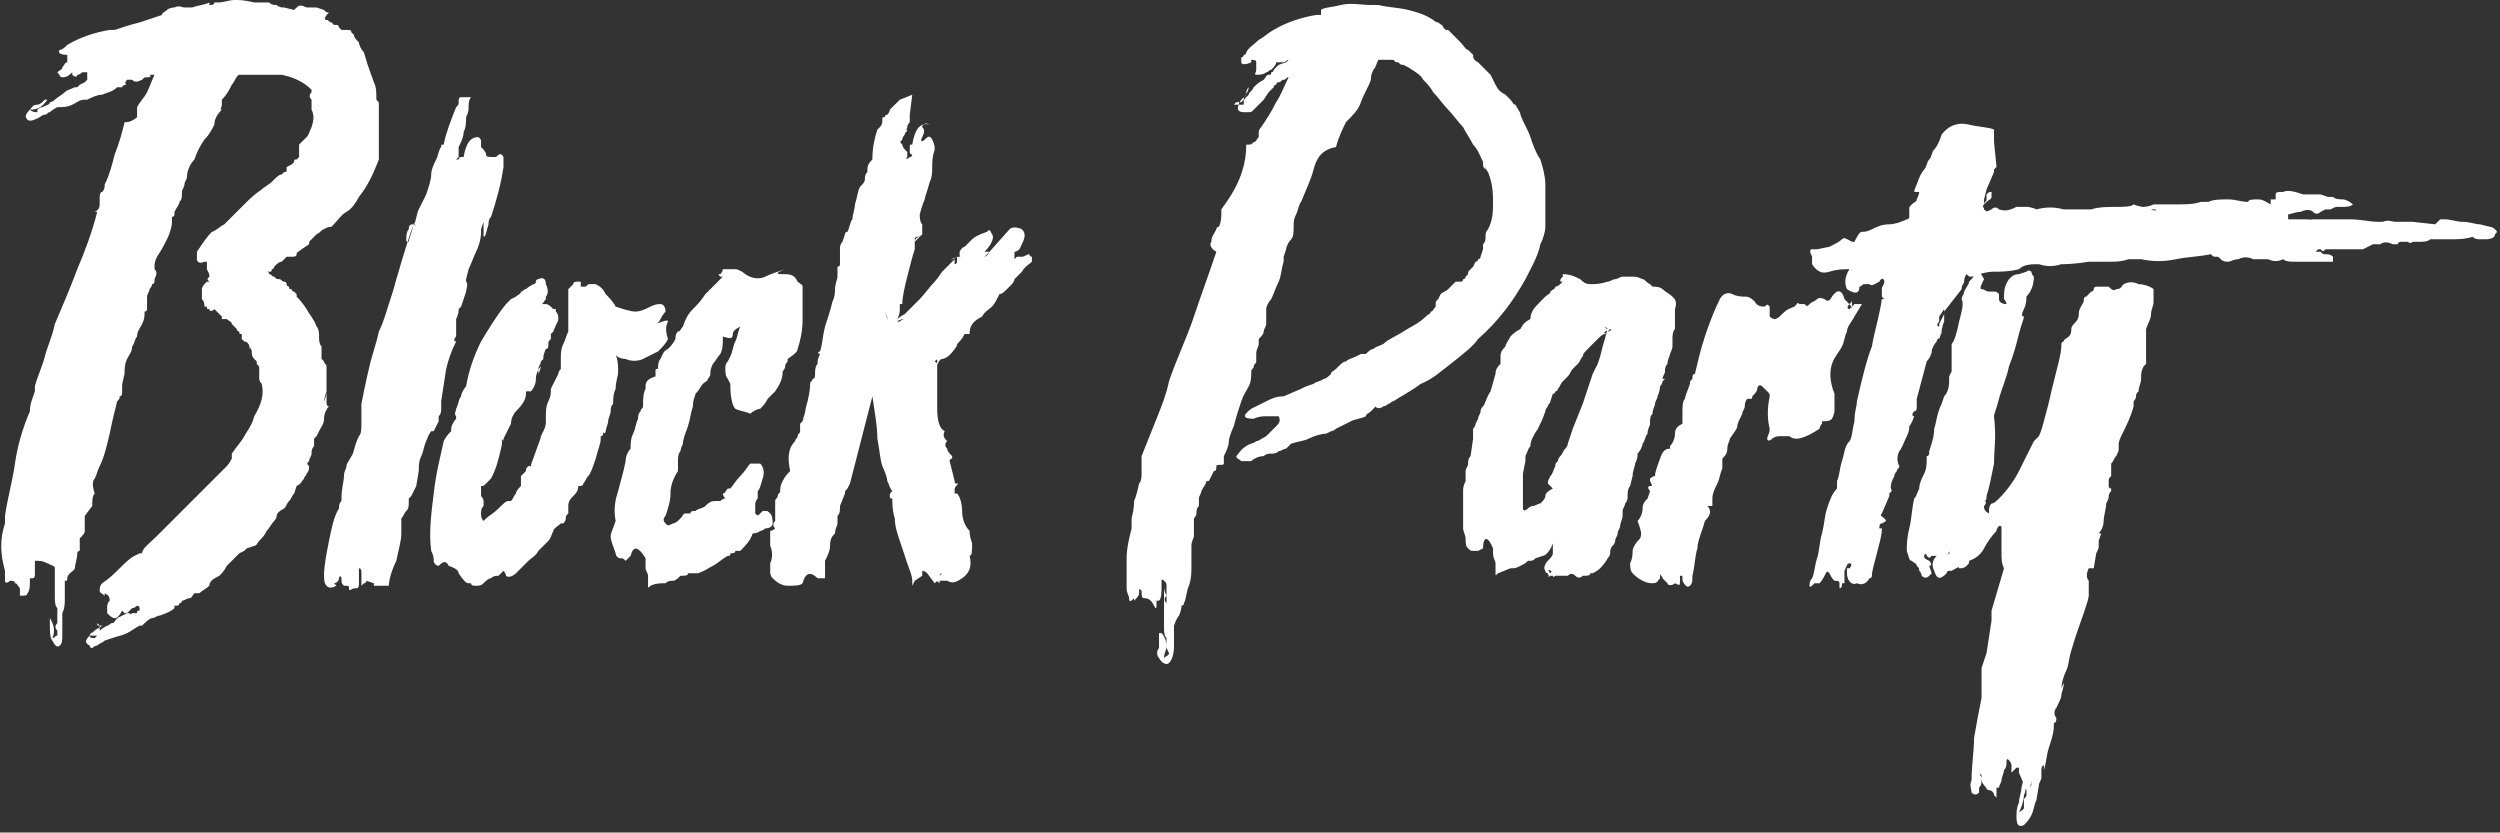 <?xml version="1.0" encoding="utf-8"?>
<!-- Generator: Adobe Illustrator 26.2.1, SVG Export Plug-In . SVG Version: 6.00 Build 0)  -->
<svg version="1.1" id="a" xmlns="http://www.w3.org/2000/svg" xmlns:xlink="http://www.w3.org/1999/xlink" x="0px" y="0px"
	 viewBox="0 0 100.3 33.4" style="enable-background:new 0 0 100.3 33.4;" xml:space="preserve">
<rect x="0" y="0" width="100.3" height="33.4" fill="#333333" stroke="none"/>
<style type="text/css">
	.st0{fill:#FFFFFF;}
</style>
<path class="st0" d="M15.1,4c0.1,0.1,0.1,0.1,0.1,0.2c0,0.1,0,0.1,0,0.2c0,0.2,0,0.3,0,0.4l0,0.4c0,0.1,0,0.1,0,0.2
	c0,0.1,0,0.1,0,0.2c0,0.1,0,0.1,0,0.1c0,0,0,0.1,0,0.1c0,0.1,0,0.2,0,0.4c0,0.1,0,0.1,0,0.1c0,0,0,0.1,0,0.1c-0.2,0.5-0.4,1-0.8,1.5
	c-0.1,0.2-0.3,0.5-0.5,0.6s-0.4,0.4-0.6,0.6C13.1,9.1,13,9.2,13,9.2c-0.1,0-0.1,0.1-0.3,0.2c-0.1,0.1-0.1,0.1-0.2,0.2
	s-0.1,0.1-0.1,0.2L12.1,10c-0.1,0.1-0.2,0.1-0.2,0.2s-0.1,0.1-0.2,0.1h-0.1c0,0-0.1,0-0.1,0c-0.1,0.1-0.1,0.1-0.2,0.2
	c-0.1,0-0.2,0.1-0.2,0.1c0,0-0.1,0.1-0.1,0.1c0,0,0,0.1-0.1,0.1c0,0.1,0,0.1-0.1,0.1l-0.1,0c0,0,0.1,0,0.1,0.1
	c0.1,0,0.1,0.1,0.2,0.1c0.1,0.1,0.1,0.1,0.2,0.1c0.1,0,0.1,0.1,0.2,0.1c0.1,0,0.1,0.1,0.1,0.1s0,0.1,0.1,0.1c0,0.1,0,0.1,0.1,0.1
	c0,0,0,0.1,0.1,0.1l0.1,0.1l0,0.1c0.1,0.1,0.2,0.2,0.4,0.5c0.1,0.2,0.3,0.4,0.4,0.7c0.1,0.1,0.1,0.3,0.1,0.4c0,0.1,0,0.3,0.1,0.4
	v0.3c0,0,0,0,0,0l0,0.2l0.1,0.1c0,0.1,0.1,0.1,0.1,0.2c0,0.1,0,0.1,0,0.3c0,0.2,0,0.4,0,0.7C13,16,13,16.1,13,16.1
	c0.1-0.2,0.1-0.4,0.1-0.4c0,0,0,0,0,0.1v0.3c0,0.1,0,0.2,0.1,0.2c-0.1,0.1-0.2,0.3-0.2,0.5c0,0.2-0.1,0.3-0.2,0.5l-0.1,0.2l-0.1,0.1
	l0,0.3c-0.1,0.1-0.1,0.2-0.1,0.3c0,0.1-0.1,0.2-0.1,0.3c-0.1,0.1-0.1,0.1,0,0.2c0,0.1,0,0.2-0.1,0.3c0,0.1-0.1,0.1-0.1,0.2
	c-0.1,0.1-0.1,0.2-0.3,0.3l-0.1,0.3c-0.1,0.1-0.1,0.2-0.2,0.3c-0.1,0.1-0.1,0.2-0.2,0.3c-0.2,0.1-0.3,0.2-0.3,0.3c0,0,0,0.1-0.1,0.2
	c-0.1,0.1-0.2,0.3-0.3,0.4c-0.1,0.2-0.2,0.3-0.3,0.4c-0.1,0.1-0.1,0.2-0.2,0.2C9.9,22,9.9,22,9.9,22c0,0-0.1,0.1-0.1,0.1l-0.2,0.1
	l-0.1,0.1c-0.1,0.1-0.1,0.1-0.2,0.2c-0.1,0.1-0.1,0.1-0.2,0.2c-0.1,0.2-0.2,0.3-0.3,0.4c-0.2,0.1-0.4,0.2-0.4,0.4
	c-0.1,0.1-0.3,0.2-0.4,0.3c0,0-0.1,0-0.1,0l-0.1,0c-0.1,0.1-0.1,0.2-0.2,0.2c-0.1,0-0.2,0.1-0.3,0.1c0,0.1-0.1,0.1-0.1,0.1
	c0,0,0,0.1-0.1,0.1c0,0,0,0-0.1,0l0,0.1c-0.1,0.1-0.3,0.2-0.6,0.3c-0.1,0-0.2,0.1-0.3,0.1S5.8,25,5.7,25.1l-0.1,0
	c-0.2,0.1-0.3,0.2-0.5,0.3c-0.2,0.1-0.3,0.1-0.6,0.2l-0.3,0.1c-0.1,0.1-0.2,0.1-0.3,0.2C3.8,25.9,3.7,26,3.7,26s-0.1,0-0.1-0.1
	c-0.2-0.1-0.2-0.2,0-0.4c0-0.1,0.1-0.1,0.2-0.2c0.1-0.1,0.2-0.1,0.3-0.2c0,0,0,0-0.1,0c-0.1,0-0.1,0-0.1-0.1l0.1,0.1
	c0,0.1,0,0.1,0,0.2c0.1,0,0.1,0.1,0,0.2c0,0-0.1,0-0.1,0s-0.1,0-0.1,0H3.6c0,0.1,0.1,0.1,0.2,0.1l0.1-0.1c0.1-0.1,0.1-0.1,0-0.1
	s-0.1,0,0,0c0.1-0.1,0.2-0.2,0.4-0.3C4.4,25.1,4.4,25,4.5,25c0.1,0,0.1-0.1,0.2-0.2c0.2-0.1,0.4-0.2,0.4-0.2c0,0,0.1,0,0.1,0v0
	c0,0,0,0,0,0c0,0,0,0.1,0.1,0c0,0,0.1,0,0.1,0s0.1,0,0.1,0c0-0.1,0-0.1,0.1-0.1c0,0,0,0,0-0.1c0-0.1-0.1-0.1-0.1-0.1
	c0,0-0.1,0.1-0.2,0.1l-0.1,0.1c-0.1,0.1-0.1,0.1-0.2,0.1l-0.1-0.1c-0.1,0.2-0.2,0.3-0.3,0.3c-0.1,0-0.2-0.1-0.3-0.2v-0.2
	c0-0.1,0-0.2,0.1-0.3c0-0.1,0-0.2-0.2-0.3l0,0.1c-0.1-0.1-0.2-0.1-0.2-0.2c0-0.1,0-0.2,0.1-0.3c0.3-0.2,0.5-0.4,0.7-0.6
	c0.2-0.2,0.4-0.4,0.6-0.5l0.2-0.1h0l0.1,0C5.7,22,6,21.8,6.3,21.5c0.3-0.3,0.6-0.6,0.9-0.9c0.3-0.3,0.6-0.6,0.9-0.9s0.5-0.5,0.7-0.7
	l0.3-0.3c0,0,0.1-0.1,0.2-0.3c0,0,0,0,0-0.1c0,0,0,0,0-0.1c0.2-0.3,0.4-0.5,0.5-0.7c0.1-0.2,0.3-0.4,0.4-0.8
	c0.3-0.5,0.4-0.9,0.3-1.3c-0.1-0.1-0.1-0.2-0.1-0.2s0,0,0,0c0,0,0,0,0,0s0-0.1,0-0.2h0v-0.2c0-0.1,0-0.1-0.1-0.2l0-0.1v0l-0.1-0.1
	c-0.1-0.1-0.1-0.2-0.1-0.3c0-0.1-0.1-0.2-0.1-0.2C10.1,14.1,10,14,10,13.9c0-0.1-0.1-0.2-0.2-0.2l-0.1-0.1c0,0,0,0,0-0.1
	c0,0,0,0,0-0.1c-0.1,0-0.1,0-0.1-0.1c0,0-0.1,0-0.1-0.1c-0.1-0.1-0.1-0.1-0.2-0.2c0-0.1-0.1-0.1-0.2-0.2l-0.1,0l-0.1,0
	c0,0,0-0.1,0-0.1c0,0-0.1-0.1-0.1-0.1l-0.1-0.1l-0.1-0.1v0c-0.1,0.1-0.2,0.1-0.2,0c-0.1,0-0.1,0-0.1-0.1c0,0,0,0,0,0
	c0,0-0.1,0-0.1,0c0-0.1,0-0.2-0.1-0.3c0-0.1,0-0.1,0-0.2c0,0,0-0.1,0-0.2l0,0l0,0c0-0.1,0.1-0.2,0.2-0.3h0.1c-0.1-0.1-0.1-0.1,0-0.2
	c0-0.1,0-0.1-0.1-0.3l0,0c0,0,0,0.1,0,0.1l0,0v0h0c0,0,0-0.1,0-0.1v-0.1l0-0.1l0,0.1v-0.1h0v-0.1c0,0-0.1,0-0.1,0l0,0
	c-0.2,0.1-0.3,0-0.3-0.1c0-0.1,0-0.1,0-0.3c0.2-0.3,0.4-0.6,0.6-0.8C8.6,9.3,8.8,9.1,9,9l0.1-0.1c0,0,0,0,0,0s0,0,0,0
	c0.2-0.2,0.5-0.5,0.7-0.7c0.2-0.2,0.4-0.4,0.7-0.6c0.1-0.1,0.3-0.2,0.4-0.3C11.1,7.1,11.2,7,11.3,7l0.1-0.1c0.1,0,0.1,0,0.1-0.1
	c0,0,0,0,0-0.1l0.2-0.1l0.1-0.1c0-0.1,0-0.1,0.1-0.1c0,0,0,0,0.1-0.1C12,6.1,12,6,12,6c0,0,0-0.1,0-0.1c0,0,0-0.1,0-0.1
	c0.1-0.1,0.2-0.2,0.3-0.3c0.1-0.1,0.1-0.2,0.2-0.4c0.1-0.3,0.1-0.5,0-0.7c0-0.1,0-0.1,0-0.2s0-0.1,0-0.2c-0.1-0.1-0.1-0.2,0-0.3
	c0,0,0,0,0-0.1h0v0l0,0c-0.3-0.3-0.7-0.5-1.2-0.6c0,0-0.1,0-0.1,0s0,0-0.1,0H11c-0.1,0-0.2,0-0.3,0c-0.1,0-0.2,0-0.4,0H9.6
	C9.5,3,9.4,3.3,9.3,3.4C9.2,3.6,9.1,3.8,8.9,4c0,0.1,0,0.1,0,0.2s-0.1,0.2,0,0.2C8.7,4.6,8.6,4.8,8.6,5C8.5,5.2,8.4,5.4,8.2,5.6
	C8,5.9,7.9,6.1,7.8,6.4C7.6,6.6,7.5,6.9,7.5,7.1c0,0.1-0.1,0.2-0.1,0.3c0,0.1-0.1,0.2-0.1,0.3c0,0.2,0,0.3-0.1,0.4
	C7.2,8.2,7.1,8.3,7,8.5c0,0,0,0.1,0,0.1c0,0,0,0.1-0.1,0.1v0.2c0,0.2-0.1,0.5-0.2,0.7c-0.1,0.2-0.2,0.4-0.4,0.7
	c-0.1,0.2-0.1,0.3-0.1,0.4c0,0,0,0.1,0,0.1c0.1,0.1,0.1,0.2,0,0.4c0,0.1,0,0.2-0.1,0.2c0,0.1-0.1,0.2-0.1,0.2L6,11.6
	c0,0.1-0.1,0.2-0.1,0.3c0,0.1,0,0.1,0,0.2c0,0,0,0.1,0,0.1c0,0.1,0,0.1,0,0.2c0,0,0,0.1-0.1,0.1v0c0,0.2,0,0.3-0.1,0.5
	c-0.1,0.2-0.2,0.3-0.2,0.5c-0.1,0.1-0.1,0.3-0.2,0.4c0,0.2-0.1,0.3-0.2,0.5c-0.1,0.2-0.1,0.4-0.1,0.5c0,0.2-0.1,0.4-0.1,0.6
	c0,0.1,0,0.1,0,0.2s0,0.2-0.1,0.2c0,0.1,0,0.1-0.1,0.2c-0.1,0.4-0.2,0.8-0.3,1.3c-0.1,0.4-0.2,0.9-0.4,1.3c-0.1,0.2-0.1,0.3-0.2,0.5
	c-0.1,0.1-0.1,0.3,0,0.6c-0.1,0.1-0.1,0.3-0.1,0.5l-0.3,0.4c0,0,0,0.1,0,0.1s0,0.1,0,0.1c0,0.1,0,0.3,0,0.4c0,0.1-0.1,0.2-0.2,0.3
	c0,0.1,0,0.2,0,0.3c0,0,0,0.1,0,0.1c0,0,0,0,0,0.1c-0.1,0-0.1,0.1-0.1,0.1c0,0.2-0.1,0.5-0.1,0.6S2.7,23,2.7,23.2
	c0,0.1,0,0.1-0.1,0.1c0,0.2,0,0.5,0,0.7s0,0.4-0.1,0.6c0,0.1,0,0.1,0,0.2c0,0.1,0,0.1,0,0.2v0.4c0,0.3,0,0.4-0.1,0.5
	c-0.1,0.1-0.2,0-0.3-0.2c-0.1-0.1-0.1-0.4-0.1-0.7c0-0.1,0-0.1,0-0.2c0,0,0,0,0,0c0.2,0.3,0.2,0.6,0.1,0.8c0.1,0,0.1-0.1,0.2-0.1
	c0,0,0,0,0-0.1c0,0,0,0,0-0.1c-0.1-0.1-0.1-0.2,0-0.3v-0.6c-0.1-0.1-0.1-0.3-0.1-0.5c0-0.2,0-0.3,0-0.6v-0.1c0-0.1,0-0.2,0-0.2v-0.2
	c0-0.1-0.1-0.1-0.3-0.2s-0.3-0.1-0.4-0.1c-0.1,0-0.1,0-0.1,0c0,0,0,0.1,0,0.2V23c0,0.1,0,0.2-0.1,0.2c-0.1,0-0.1,0-0.1,0
	c0,0.3,0,0.5-0.1,0.6c0,0.1-0.1,0.1-0.3,0.1c0-0.1,0-0.2,0-0.3c-0.1-0.1-0.1-0.2-0.2-0.2c0-0.1-0.1-0.1-0.2-0.1c0,0,0,0,0,0
	c0,0,0,0,0,0c-0.1,0.1-0.2,0.1-0.2,0c0-0.1,0-0.2,0-0.4C0,22.2,0,21.6,0.2,21c0,0,0-0.1,0-0.2c0,0,0,0,0-0.1
	c0.1-0.7,0.3-1.4,0.4-2.1c0.1-0.7,0.3-1.4,0.6-2.1c0-0.3,0.1-0.5,0.2-0.8c0-0.1,0-0.2,0-0.2c0.1-0.4,0.3-0.8,0.4-1.2
	c0.1-0.4,0.3-0.8,0.4-1.3c0.3-0.7,0.6-1.4,0.9-2.2c0.3-0.7,0.6-1.5,0.8-2.3l0,0l-0.1,0C4,8.4,4,8.3,4,8.1C4,8,4,7.9,4,7.9
	s0-0.2,0.1-0.2l0,0c0.1-0.1,0.1-0.2,0.1-0.3c0.2-0.4,0.3-0.8,0.4-1.2C4.8,5.7,4.9,5.3,5,4.9c0,0,0.1,0,0.1,0c0.1,0,0.3-0.1,0.4-0.2
	c0-0.1,0-0.1,0-0.2s0-0.1,0-0.2c0.1-0.2,0.3-0.4,0.4-0.6c0.1-0.2,0.2-0.5,0.3-0.7c0,0-0.1,0-0.1,0c0,0,0,0-0.1,0
	C6.1,3.1,6,3.1,5.9,3.1c-0.1,0-0.1,0-0.2,0.1c-0.2,0.1-0.3,0.1-0.4,0H5.1C5,3.3,5,3.4,5.1,3.4c0.1,0,0.1,0,0,0
	C4.9,3.4,4.9,3.5,4.9,3.5c0,0-0.1,0-0.1,0H4.7C4.5,3.7,4.3,3.7,4.1,3.8c-0.2,0-0.4,0.1-0.6,0.2H3.4C3.2,4,3.1,4.1,2.9,4.2
	S2.5,4.3,2.3,4.3C2.1,4.4,2,4.5,2,4.5c-0.1,0-0.1,0.1-0.2,0.1c0,0-0.1,0-0.2,0.1C1.4,4.8,1.2,4.9,1.1,4.8C1,4.7,1,4.6,1.2,4.4
	c0.1-0.1,0.1-0.2,0.3-0.2c0.1,0,0.2-0.1,0.3-0.2L1.8,4c0,0,0.1,0,0.1,0C1.7,4.3,1.5,4.4,1.2,4.4c0.1,0.1,0.2,0.1,0.3,0.1
	c0,0,0-0.1,0-0.1c0,0,0.1-0.1,0.2-0.1C1.9,4.2,2,4.2,2,4.1c0.1,0,0.2-0.1,0.2-0.1c0.1-0.1,0.3-0.2,0.4-0.3s0.2-0.1,0.4-0.2v0l0,0
	c0,0,0,0,0.1,0c0,0,0,0,0.1-0.1l0.2-0.1c0,0,0.1-0.1,0.1-0.1c0,0,0-0.1,0-0.2c0-0.1,0-0.1,0-0.1s-0.1,0-0.2,0C3.3,2.9,3.2,3,3.1,3
	C3.1,3.1,3,3.1,2.9,3V2.9C2.7,3.1,2.6,3.1,2.5,3.1S2.4,3,2.3,2.9c0.1-0.1,0.2-0.1,0.2-0.2c0.1-0.1,0.1-0.2,0.2-0.2
	c0-0.1,0-0.2,0-0.3c0,0,0,0,0,0s0,0,0,0C2.4,2.2,2.3,2.1,2.4,2C2.5,2,2.6,1.9,2.7,1.8c0.5-0.3,1.1-0.5,1.7-0.6c0,0,0.1,0,0.2,0
	c0,0,0,0,0,0c0.3-0.1,0.6-0.2,1-0.3c0.3-0.1,0.6-0.2,0.9-0.3c0-0.1,0.1-0.1,0.2-0.2C6.8,0.3,7,0.3,7,0.3c0.2-0.1,0.3,0,0.4,0
	c0.1,0,0.2,0,0.3,0C8,0.2,8.2,0.2,8.4,0.1v0.1h0c0.1,0,0.2,0,0.2-0.1h0.1C9,0.1,9.2,0,9.4,0s0.4,0,0.8,0.1h0.3c0.1,0,0.2,0,0.3,0
	c0.1,0.1,0.2,0.1,0.3,0.1c0.1,0.1,0.2,0.1,0.3,0.1l0.4,0.1c0.1-0.1,0.1-0.1,0.1-0.1c0.1-0.1,0.2-0.1,0.4,0c0,0,0,0,0.1,0
	c0,0,0,0,0.1,0c0,0,0,0,0.1,0c0,0,0,0,0.1,0l0.3,0.1c0.1,0.1,0.1,0.1,0.2,0.1C13,0.7,13,0.8,13.1,0.8s0.1,0.1,0.2,0.1l0.1,0.1l0.1,0
	c0.1,0,0.1,0.1,0.1,0.1c0,0,0.1,0.1,0.1,0.1v0h0c0,0,0,0,0.1,0c0,0,0,0,0.1,0c0,0,0.1,0,0.1,0s0.1,0,0.1,0.1l0.1,0.1c0,0,0,0,0,0
	s0,0,0,0l0,0c0,0.1,0.1,0.2,0.2,0.3c0,0.1,0.1,0.3,0.2,0.4C14.8,2.8,14.9,3,15,3.3C15.1,3.5,15.1,3.7,15.1,4L15.1,4z M2.7,1.8
	L2.7,1.8L2.7,1.8L2.7,1.8z M4.4,14L4.4,14L4.4,14z"/>
<path class="st0" d="M16.6,9c-0.1,0-0.2,0-0.2,0.2c-0.1,0.1-0.1,0.3-0.1,0.4c0,0.1,0,0.1,0.1,0.1C16.4,9.6,16.5,9.4,16.6,9
	c0.1-0.1,0.1-0.4,0.2-0.6C16.9,8.2,17,8,17.1,7.8c0.1-0.3,0.2-0.6,0.2-0.8c0-0.2,0.1-0.4,0.2-0.6c0.1-0.2,0.1-0.4,0.2-0.5
	c0-0.1,0-0.1,0.1-0.1c0.1-0.5,0.3-1,0.5-1.5c0.1-0.1,0.1-0.1,0.1-0.2s0-0.2,0.1-0.2l0.4,0c-0.1,0.1-0.1,0.3-0.1,0.4s0,0.2-0.1,0.4
	c0,0.2,0,0.4-0.1,0.6c0,0.2-0.1,0.4-0.2,0.6v0.1l0,0c0,0.1,0,0.1,0,0.1s0,0.1,0,0.1c0,0.1,0,0.1,0,0.1c0,0-0.1,0.1-0.1,0.1v0l0.1,0
	c0,0,0-0.1,0.1-0.1c0,0,0.1,0,0.1,0c0.1-0.6,0.3-0.8,0.6-0.8c0.1,0.1,0.1,0.1,0.1,0.2c0,0,0,0.1,0,0.2c0.1,0.1,0.2,0.2,0.2,0.3
	s0.1,0.1,0.3,0.1c0,0,0.1,0,0.1,0v0c0.1-0.1,0.2-0.2,0.3,0c0,0.1,0,0.3,0,0.4c-0.1,0.7-0.3,1.4-0.5,2c-0.1,0.1-0.1,0.2-0.1,0.3l0,0
	c-0.1,0.3-0.1,0.5-0.2,0.5c0,0,0,0,0-0.1V9c0-0.1,0-0.2,0-0.1l-0.1,0.3l0,0.1c0,0.3-0.1,0.6-0.2,0.8c-0.1,0.2-0.2,0.5-0.3,0.7
	l-0.1,0.4v0.1c0.1,0.1,0,0.3,0,0.4l-0.2,0.6l-0.1,0.1c0,0.1,0,0.2-0.1,0.4c0,0,0,0.1,0,0.1c0,0,0,0.1,0,0.1c0,0,0,0.1,0,0.1l0,0.4
	c-0.1,0.1-0.1,0.2,0,0.2v0c-0.2,0.4-0.3,0.7-0.4,1.1l-0.2,1.3c0,0.1,0,0.2,0,0.3s0,0.2-0.1,0.3c0,0.1,0,0.2,0,0.2
	c-0.1,0.2-0.2,0.4-0.2,0.4c0,0-0.1,0-0.1,0c0,0,0,0,0,0c0,0-0.1,0.1-0.2,0.4c-0.1,0.2-0.1,0.4-0.2,0.6c-0.1,0.2-0.1,0.4-0.1,0.6
	l-0.1,0.6l-0.2,0.4l-0.1,0.1c0,0.1,0,0.1,0,0.1c0,0.2,0,0.3-0.1,0.4s-0.1,0.2-0.2,0.3v0.5c0,0,0,0.1,0,0.1c0,0.3-0.1,0.6-0.2,1.1
	c-0.2,0.4-0.3,0.8-0.3,1L15,23.5c0,0.1,0,0.2,0,0.2c0,0,0-0.1,0-0.2c0-0.1,0-0.1,0-0.2s0,0,0,0.1l-0.3-0.1c0-0.1,0-0.1,0,0
	c0,0,0,0.1-0.1,0.1c0,0-0.1,0.1-0.1,0.1c0,0,0,0,0-0.1v-0.4c0-0.1,0-0.2-0.1-0.2c0,0,0,0.1,0,0.3c0,0.1,0,0.2,0,0.3s0,0.2-0.1,0.2
	h-0.1c-0.2,0.1-0.2,0.1-0.2,0c0-0.1,0-0.1-0.2-0.1c-0.1-0.1-0.1-0.1-0.1-0.3c0-0.1-0.1-0.1-0.1,0c0,0.1-0.1,0.2-0.2,0.2l0.1,0.1
	c-0.2,0.1-0.3,0.1-0.4,0C13,23.4,13,23.2,13,23.1c0-0.4,0.1-0.9,0.2-1.4c0.1-0.5,0.2-1,0.4-1.3c0-0.1,0-0.2,0.1-0.3v-0.1
	c0-0.4,0.1-0.7,0.1-0.9c0-0.2,0.1-0.3,0.1-0.4c0-0.1,0.1-0.2,0.2-0.4c0.1-0.1,0.1-0.4,0.3-0.8c0.1-0.1,0.1-0.3,0.1-0.5
	c0-0.2,0-0.3,0-0.5l0-0.3c0.1-0.5,0.2-1,0.3-1.4c0.1-0.5,0.3-1,0.4-1.5c0.2-0.4,0.3-0.8,0.4-1.1c0.1-0.3,0.2-0.6,0.3-1
	c0.1-0.3,0.2-0.7,0.3-1s0.2-0.7,0.4-1.2C16.6,9.1,16.6,9.1,16.6,9C16.7,9.1,16.7,9,16.6,9L16.6,9z M14.6,23.1v-0.2
	C14.6,22.9,14.6,23,14.6,23.1c0,0.1,0,0.1,0,0.2V23.1L14.6,23.1z"/>
<path class="st0" d="M26.8,13.6c-0.1,0.2-0.2,0.3-0.4,0.5c-0.2,0.1-0.4,0.2-0.6,0.3c-0.2,0.1-0.5,0.1-0.7,0c-0.2,0-0.4-0.1-0.4-0.2
	c0.1,0.3,0.1,0.5,0.1,0.7c0,0.2-0.1,0.4-0.1,0.7c-0.1,0.2-0.1,0.4-0.1,0.6c-0.1,0.1-0.1,0.2-0.1,0.3s-0.1,0.3-0.1,0.4
	c0,0.1-0.1,0.3-0.1,0.4c0,0.1-0.1,0.1-0.1,0c0,0,0,0.1,0,0.1c0,0,0,0.1-0.1,0.1c0,0,0,0.1,0,0.1c0,0.2-0.1,0.4-0.2,0.8
	c-0.1,0.3-0.2,0.6-0.3,0.7c-0.1,0.1-0.1,0.2-0.2,0.3c0,0.1-0.1,0.1-0.2,0.1v0c0,0.2-0.1,0.3-0.2,0.4c-0.1,0.1-0.2,0.2-0.2,0.4
	c0,0.1,0,0.1,0,0.3c-0.1,0.1-0.1,0.1-0.1,0.2c0,0.1-0.1,0.2-0.1,0.2h-0.1c0,0,0,0,0,0c-0.1,0.1-0.3,0.2-0.3,0.3
	c-0.1,0.2-0.1,0.3-0.2,0.4c-0.1,0.1-0.3,0.3-0.4,0.4c-0.1,0.2-0.3,0.3-0.4,0.4l-0.2,0.2h0L20.7,23l0,0c-0.1,0.1-0.3,0.2-0.4,0.1
	c0-0.1-0.1-0.2-0.1-0.2c0,0-0.1,0.1-0.2,0.2v0c-0.1,0-0.2,0-0.3,0.1c-0.1,0-0.2,0.1-0.3,0.2c-0.1,0.1-0.2,0.1-0.3,0.1
	s-0.2,0-0.2-0.1h-0.1c-0.1,0-0.2-0.1-0.4-0.4v0c0-0.1-0.1-0.2-0.4-0.3c-0.1-0.2-0.2-0.2-0.4,0c0,0,0,0,0,0c-0.1,0-0.2-0.1-0.2-0.2
	c0-0.1,0-0.2-0.1-0.4c-0.1-0.7,0-1.5,0.1-2.3c0.1-0.9,0.3-1.6,0.4-2.1c0.1-0.2,0.2-0.3,0.3-0.4c0,0,0-0.1,0-0.1
	c0-0.1,0.1-0.3,0.2-0.4v-0.1c-0.1-0.1,0-0.2,0-0.3c0.1-0.2,0.1-0.4,0.2-0.5c0-0.1,0.1-0.3,0.2-0.4h0c0.1-0.6,0.3-1.2,0.6-1.8
	c0.3-0.5,0.6-1,1-1.5c0.1-0.1,0.2-0.2,0.2-0.2s0,0,0.2-0.1c0.1-0.1,0.2-0.1,0.2-0.2c0.1,0,0.1-0.1,0.2-0.1c0,0,0.1-0.1,0.3-0.2
	c0,0,0,0,0,0c0.1,0,0.1-0.1,0.1-0.1s0-0.1,0.1-0.1c0.2-0.1,0.3,0,0.3,0.2c0.1,0.2,0.1,0.4,0,0.5c0,0.1,0,0.1,0,0.1c0,0,0,0,0,0
	c-0.1,0.1-0.1,0.2-0.2,0.2c0,0,0,0,0,0s0.1,0,0.2,0c0.1,0,0.2,0.1,0.3,0.2c0,0,0.1,0,0.1,0c0,0,0,0.1,0,0.1c0.1,0.1,0.1,0.2,0.1,0.3
	s-0.1,0.2-0.2,0.5l-0.1,0.1c0,0.1,0,0.1,0,0.1s0,0,0,0.1c-0.1,0.1-0.1,0.1-0.1,0.2c0,0.1,0,0.2-0.1,0.2c-0.1,0.2-0.1,0.4-0.2,0.5
	c0,0.1-0.1,0.2-0.1,0.3c0,0.1,0,0.1,0,0.2c0.1-0.2,0.1-0.3,0.1-0.4c0.1-0.3,0.1-0.4,0.1-0.4c0,0,0,0.1,0,0.1v0.1
	c-0.1,0.1-0.1,0.2-0.1,0.3c-0.1,0.1-0.2,0.3-0.2,0.5s-0.1,0.4-0.2,0.5c-0.1,0-0.1,0-0.2,0l0,0c0,0,0,0.1,0,0.1
	c0,0.2-0.1,0.4-0.4,0.7c-0.1,0.1-0.2,0.3-0.2,0.5c-0.1,0.2-0.2,0.4-0.3,0.6c0,0.1,0,0.1-0.1,0v0c0.1,0.1,0,0.4-0.1,0.8
	s-0.2,0.6-0.3,0.8c-0.1,0.1-0.1,0.1-0.2,0.2c-0.1,0.1-0.1,0.1-0.2,0.1l0,0c0,0,0,0.1,0,0.1c0,0,0,0.1,0,0.1s0,0.1,0,0.1
	c0,0,0,0,0,0.1c0,0,0.1,0.1,0.1,0.2c0,0,0,0.1,0,0.1c0,0,0,0.1,0,0.1c-0.1,0.1-0.1,0.2-0.1,0.3c0,0.1,0,0.2,0.1,0.3
	c0,0,0.1-0.1,0.1-0.1c0.1-0.1,0.3-0.2,0.5-0.4s0.3-0.3,0.4-0.3h0.1c0.1-0.1,0.1-0.2,0.2-0.3c0-0.1,0.1-0.2,0.2-0.3v-0.3c0,0,0,0,0,0
	l0-0.1c0.1-0.1,0.2-0.2,0.2-0.2c0-0.1,0-0.1,0.1-0.2c0,0,0,0,0,0s0,0,0,0c0,0,0,0,0,0v0h0.1c0-0.1,0.1-0.3,0.2-0.6
	c0.1-0.3,0.2-0.5,0.2-0.6l0.1-0.2c0.1-0.2,0.1-0.3,0.1-0.4c0-0.1,0-0.1,0-0.2c0-0.1,0-0.1,0,0v0c0-0.2,0-0.4,0.1-0.6
	c0.1-0.2,0.1-0.3,0.1-0.5c0.1-0.2,0.2-0.4,0.3-0.6c0-0.1,0.1-0.2,0.1-0.2c0-0.1,0-0.1,0-0.2c0-0.1,0-0.1,0-0.2c0-0.2,0-0.4,0.1-0.6
	c0.1-0.2,0.1-0.3,0.2-0.5v-0.6c0-0.2,0-0.4,0-0.7v0l0,0c0-0.1,0-0.2,0-0.2c0,0,0,0,0-0.2c0.1-0.1,0.1-0.1,0.2-0.2
	c0-0.1,0.1-0.1,0.2-0.1c0,0,0.1,0,0.1,0c0,0,0,0.1,0,0.1v0.1c0,0,0,0.1,0,0c0,0,0,0,0.1,0c0,0,0,0,0.1,0c0.1-0.1,0.1-0.1,0.2-0.1
	s0.1,0,0.2,0c0.2,0.1,0.3,0.2,0.4,0.4c0.1,0.1,0.3,0.3,0.4,0.5c0.3,0.1,0.6,0.2,0.8,0.2c0.2,0,0.4-0.1,0.6-0.2
	c0.2-0.1,0.3-0.1,0.4-0.1c0.1,0,0.2,0.1,0.2,0.3c0,0-0.1,0.1-0.2,0.3c-0.1,0.2-0.2,0.2-0.2,0.2c0.3-0.1,0.5-0.2,0.5-0.1
	C26.7,13.1,26.7,13.3,26.8,13.6L26.8,13.6z"/>
<path class="st0" d="M32,11.3c0.1,0.1,0.2,0.1,0.2,0.2c0,0.4,0,0.9,0,1.3c0,0.5-0.1,0.9-0.2,1.2l0-0.1l0,0.1l0,0
	c0,0.1-0.1,0.2-0.4,0.4c0,0,0,0.1,0,0.1c0,0-0.1,0.1-0.1,0.2s-0.1,0.2-0.1,0.2c0,0.3-0.1,0.5-0.3,0.8L31,15.8L30.8,16
	c-0.1,0.2-0.2,0.3-0.3,0.4c-0.1,0-0.3,0.1-0.4,0.2c-0.2-0.1-0.4-0.1-0.6-0.2c-0.1-0.1-0.2-0.4-0.2-1l-0.1-0.2
	c-0.1-0.1-0.1-0.3-0.1-0.4c0-0.1,0-0.2,0.1-0.3c0,0,0,0,0.1-0.2c0.1-0.2,0.1-0.4,0.2-0.6c0.1-0.2,0.1-0.4,0.2-0.6
	c-0.2,0.1-0.3,0.2-0.3,0.3c0,0.2-0.1,0.2-0.4,0.1l0,0.1c0,0.2,0,0.4-0.1,0.6c-0.1,0.1-0.2,0.3-0.3,0.4c-0.1,0.2-0.1,0.3-0.1,0.4
	c0,0.1-0.1,0.2-0.1,0.2c0,0.1-0.1,0.1-0.2,0.2c-0.1,0.1-0.1,0.2-0.3,0.4c0,0.1-0.1,0.2-0.1,0.5c-0.1,0.3-0.1,0.5-0.2,0.8
	s-0.2,0.5-0.2,0.7c-0.1,0.2-0.1,0.3-0.1,0.3c-0.1,0.1-0.1,0.3-0.1,0.4v0.4c-0.2,0.3-0.3,0.6-0.3,0.9c0,0.3-0.1,0.6-0.2,0.9
	c-0.1,0.1-0.1,0.2,0,0.3c0.1,0.1,0.1,0.1,0.3,0c0.1,0,0.2-0.1,0.3-0.2c0.1-0.1,0.1-0.2,0.2-0.2c0,0,0,0,0,0s0,0,0,0
	c0.1,0,0.1,0,0.1,0c0,0,0,0,0.1,0c0-0.1,0.1-0.1,0.2-0.1c0.1-0.1,0.3-0.1,0.4-0.2c0.1-0.1,0.2-0.2,0.4-0.2c0.1,0,0.1,0,0.2,0
	c0,0,0.1-0.1,0.2-0.1c0,0-0.1-0.1-0.1-0.2c0.1,0,0.1-0.1,0.2-0.2c0,0,0.1,0,0.1,0c0.1-0.1,0.2-0.3,0.4-0.5c0.2-0.2,0.3-0.4,0.4-0.5
	h0.2c0,0,0,0,0.1,0c0,0,0,0,0.1,0c0.1,0.1,0.2,0.3,0.1,0.6s-0.1,0.4-0.2,0.5c0,0.1,0,0.1,0,0.2s0,0.1,0,0.1h0v0
	c-0.1,0.1-0.1,0.2-0.1,0.3c0,0.1,0,0.2,0,0.3c0.1,0.1,0.1,0.1,0.2,0l0.1-0.1c0,0,0.1,0,0.1,0c0.1,0,0.1,0,0.2,0.1
	c0.1,0.1,0.1,0.3,0.1,0.4c0,0.1-0.1,0.2-0.3,0.2c-0.1,0.1-0.2,0.1-0.2,0.1c0,0-0.1,0.1-0.3,0.1c-0.1,0.3-0.3,0.5-0.5,0.7
	c-0.1,0-0.1,0-0.1,0s-0.1,0-0.1,0c0,0.1-0.1,0.1-0.2,0.1c0,0.1,0,0.1-0.1,0.1c-0.2,0.1-0.4,0.3-0.6,0.4c-0.2,0.1-0.3,0.2-0.6,0.3
	h-0.1c-0.1,0-0.2,0-0.3,0c0,0.1-0.1,0.1-0.3,0.1c-0.1,0.1-0.2,0.2-0.3,0.2c-0.1,0-0.2,0-0.3,0.1c-0.2,0-0.4,0-0.6,0.1
	c-0.1,0.1-0.1,0.1-0.1,0c0-0.2,0-0.3,0-0.4c0-0.1-0.1-0.2-0.1-0.3c0-0.1,0-0.1,0-0.2c0-0.1,0-0.1,0-0.2c-0.3-0.5-0.5-0.5-0.6-0.1
	c0,0-0.1,0.1-0.1,0.1c0,0-0.1,0.1-0.1,0.1c-0.1-0.1-0.1-0.1-0.2-0.1c-0.1,0-0.2-0.1-0.2-0.2c-0.1-0.3-0.2-0.5-0.2-0.7
	c0-0.1,0.1-0.3,0.2-0.6c-0.1-0.5,0-0.9,0.1-1.2c0.1-0.4,0.2-0.7,0.3-1.2c0-0.2,0.1-0.4,0.2-0.5c0-0.2,0-0.4,0.1-0.6s0.1-0.4,0.2-0.6
	c0-0.1,0-0.2,0.1-0.3c0-0.1,0.1-0.1,0.1-0.2c0-0.3,0-0.5,0.1-0.7v-0.1c0-0.2,0.1-0.3,0.4-0.4c0-0.1,0-0.1,0-0.2s0-0.1,0.1-0.1
	c0-0.1,0-0.3,0.1-0.4c0.1-0.2,0.1-0.3,0.3-0.4c0.1-0.1,0.2-0.2,0.3-0.4c0-0.1,0-0.2,0.1-0.3c0.1,0,0.1-0.1,0.2-0.2
	c0.1-0.3,0.2-0.5,0.4-0.7c0.2-0.2,0.3-0.3,0.5-0.6l0.4-0.4c0.1-0.1,0.2-0.2,0.3-0.3h-0.1c-0.1-0.1-0.1-0.1,0-0.1
	c0,0,0.1-0.1,0.1-0.2v0l0.1,0c0.1,0,0.3,0,0.4,0c0.1,0,0.3,0.1,0.4,0.2c0.3,0.2,0.6,0.2,0.8,0.1c0.2-0.1,0.5-0.2,0.8-0.3
	C31,11,31.2,11,31.5,11S31.9,11.1,32,11.3L32,11.3z M31.8,13.8L31.8,13.8L31.8,13.8L31.8,13.8z"/>
<path class="st0" d="M35.7,13l-0.2-0.5h0l0,0l0.1,0.3c0-0.1,0.1-0.1,0.1-0.1V13c0-0.2,0.1-0.2,0.2-0.2c-0.1,0.1-0.1,0.2,0,0.1
	s0.2-0.2,0.4-0.3c0.2-0.2,0.4-0.4,0.6-0.6s0.4-0.5,0.6-0.7c0,0,0.1-0.1,0.3-0.4c0.2-0.2,0.3-0.3,0.4-0.4l0.1-0.1v0.1
	c0,0,0,0.1,0,0.1c0.1,0,0.1-0.1,0.1-0.3c-0.2,0.1-0.3,0.1-0.2,0.1c0.1,0,0.1-0.1,0.3-0.1h0.1c-0.1,0-0.1,0-0.1-0.1c0,0,0,0,0-0.1
	c0.1-0.2,0.2-0.2,0.2-0.2L39,9.6c0.1-0.1,0.3-0.2,0.6-0.3v0c0.1-0.1,0.1-0.1,0.2,0.1c0.1,0.1,0,0.4-0.3,0.7c-0.1,0-0.1,0,0,0h0.2
	c0.1,0,0.1,0,0,0c0,0-0.1,0.1-0.1,0.1c0,0-0.1,0.1-0.1,0.1c0,0,0.1,0,0.2-0.2l0.8-0.9c0.1-0.1,0.3-0.1,0.5,0
	c0.2,0.2,0.1,0.4-0.1,0.8c0,0-0.1,0.1-0.2,0.1v0.3l0.1-0.1c0.1,0,0.1,0,0.2,0c0.1,0,0.2-0.1,0.3-0.1l0,0c0,0.1,0.1,0.1,0.1,0.1
	s0,0,0,0.1l0,0.1c-0.1,0.1-0.3,0.2-0.4,0.4l-0.3,0.3l0,0c0,0.1-0.1,0.2-0.2,0.3c-0.2,0.2-0.3,0.3-0.4,0.3c-0.1,0.2-0.2,0.4-0.3,0.5
	c-0.1,0.1-0.3,0.2-0.4,0.4c-0.4,0.2-0.5,0.4-0.5,0.7c0,0-0.1,0-0.1,0c-0.1,0-0.1,0-0.1,0c-0.1,0.2-0.2,0.3-0.3,0.4
	c0,0.1-0.1,0.2-0.1,0.2c-0.2,0.3-0.4,0.4-0.5,0.4c-0.1,0-0.2,0.2-0.3,0.5c-0.1,0.1-0.1,0.1-0.1,0.1c0-0.1,0.1-0.1,0.1-0.2
	c0.1-0.1,0.1-0.2,0.1-0.3c0-0.1,0-0.1-0.1,0c0.1,0.1,0.2,0.1,0.1,0.1v0.4c0,0.1,0,0.2,0,0.3c0,0.3,0,0.6,0,1.1
	c0,0.5,0.1,0.8,0.3,0.9c-0.1,0.2,0,0.3,0.1,0.4c-0.1,0.1-0.1,0.2,0,0.3c0,0.1,0.1,0.2,0.2,0.3v0.1c-0.1,0-0.1,0.1-0.1,0.1
	c0,0,0,0,0,0l0.2,0.8c0,0.1,0,0.1,0.1,0.1s0,0-0.1,0.2c0,0.1,0,0.1,0,0.1c0,0,0,0.1,0,0.1l0.1,0c0.1,0.1,0.2,0.4,0.2,0.7
	s0.1,0.6,0.3,0.8c0,0.1,0,0.2,0.1,0.5c0,0.3,0,0.5-0.1,0.5c0.1,0.4,0,0.7-0.3,0.9s-0.4,0.2-0.6,0.1H38l-0.2,0h-0.1l0-0.1v-0.1
	c0.1-0.1,0.1-0.1,0.1-0.1s-0.1,0-0.1,0.1c0,0,0,0.1,0,0.3c-0.1-0.1-0.1-0.1-0.2,0L37.2,23c-0.1-0.1-0.2-0.1-0.2-0.1c0,0,0,0.1,0,0.2
	l-0.3,0.2l-0.1,0.2l0-0.2c0-0.2-0.1-0.4-0.2-0.7c-0.1-0.3-0.2-0.6-0.3-0.9c-0.1-0.3-0.2-0.6-0.2-0.9c-0.1-0.3-0.1-0.6-0.1-0.8
	c-0.1,0-0.1,0-0.1-0.1c0-0.1,0-0.1,0.1-0.2c-0.1-0.1-0.1-0.2-0.2-0.4c0-0.1-0.1-0.4-0.2-0.6c-0.1-0.3-0.1-0.6-0.2-1.1
	c0-0.5-0.1-1-0.2-1.7l-0.9,3.5l-0.1,0.2c-0.1,0.1-0.1,0.1-0.1,0.2l-0.2,0.5c0,0.2,0,0.3-0.1,0.4c0,0.1,0,0.2,0,0.3s-0.1,0.2-0.1,0.4
	c-0.1,0.1-0.2,0.2-0.2,0.5c0,0.2-0.1,0.4-0.2,0.6c0,0.1,0,0.2,0,0.3c0,0,0,0.1,0,0.1c0,0.1,0,0.1,0,0.1s0,0.1,0,0.1l0,0.1
	c-0.1,0-0.2,0-0.3,0c-0.3-0.3-0.5-0.2-0.6,0.2c-0.1,0.1-0.3,0.1-0.6,0.1c-0.2,0-0.4-0.1-0.6-0.3c-0.1-0.1-0.1-0.2-0.1-0.3v-0.3
	c0.1-0.2,0.1-0.5,0-0.7c0-0.2,0-0.4,0-0.6c0.1,0,0.2-0.1,0.2-0.1c-0.1-0.1-0.1-0.2,0-0.3c0-0.1,0-0.2,0-0.2l0-0.2c0-0.1,0-0.1,0-0.2
	s0-0.1,0-0.2c0-0.1,0.1-0.1,0.1-0.2c0-0.1,0.1-0.1,0.1-0.2c0-0.1,0-0.2,0.1-0.4c0.1-0.2,0.2-0.3,0.3-0.4c-0.1-0.5-0.1-0.9,0.2-1.2
	c0-0.1,0.1-0.1,0.1-0.2s0.1-0.1,0.1-0.2v-0.1c0-0.1,0-0.2,0-0.2s0-0.1,0-0.2V17c0,0,0.1-0.1,0.1-0.1s0-0.1,0.1-0.1c0,0,0,0,0,0
	s-0.1,0-0.1,0c0.1-0.1,0.1-0.4,0.2-0.7c0.1-0.4,0.1-0.6,0.1-0.7c0-0.1,0.1-0.1,0.1-0.2c0.1,0,0.1-0.1,0.1-0.2c0-0.1,0-0.3,0.1-0.4
	c0-0.1,0-0.2,0.1-0.4c-0.1,0-0.1-0.1,0-0.1c0.1-0.3,0.1-0.6,0.2-1c0.1-0.3,0.2-0.6,0.3-1c0.1-0.2,0.1-0.4,0.1-0.5
	c0-0.2,0.1-0.4,0.1-0.5c0-0.1,0-0.1,0-0.1c0,0,0,0,0-0.1c0,0,0,0,0-0.1c0,0,0,0,0-0.1c0.1,0,0.1-0.1,0.1-0.1c0-0.1,0-0.2,0-0.2
	c0,0,0,0,0,0c0,0,0,0,0,0s0-0.1,0-0.2V10c0-0.1,0-0.2,0.1-0.3l0.1-0.3c0,0,0-0.1,0.1-0.1c0.1-0.2,0.1-0.4,0.2-0.5
	c0-0.2,0.1-0.4,0.1-0.6c0.1-0.3,0.1-0.5,0.2-0.7c0.1-0.1,0.2-0.2,0.2-0.3c0-0.1,0-0.2,0.1-0.3c0-0.1,0-0.1,0-0.1c0,0,0,0,0,0
	s0,0,0,0c0-0.2,0.1-0.3,0.2-0.4c0-0.5,0.1-0.9,0.2-1.2c0.1-0.1,0.1-0.1,0.1-0.1c0.1-0.1,0.1-0.2,0.1-0.3c0-0.1,0-0.1,0.1-0.1
	c0,0,0-0.1,0.1-0.1c0,0,0.1-0.1,0.1-0.2L36.1,4l0.5-0.2l-0.1,0.8c0,0.1,0,0.2,0,0.3c0,0-0.1,0.1-0.1,0.2c0,0,0,0.1-0.1,0.1l0.1,0h0
	c0,0.1-0.1,0.1-0.1,0.2c0,0-0.1,0.1-0.1,0.2c-0.1,0.1-0.1,0.1,0,0.2c0,0.1,0.1,0.2,0.2,0.3v0.2c-0.1,0.1,0,0.1,0.1,0
	c0.1,0,0.1-0.1,0.1-0.1c0,0-0.1,0-0.1-0.1c0-0.1,0-0.1,0-0.2s0-0.1,0.1-0.1c0,0,0,0,0,0c0.1-0.6,0.3-0.9,0.7-0.8
	C37.1,4.9,37,5,37,5.1c0.1,0.1,0.1,0.2,0,0.4s0,0.2,0.1,0.1c0,0,0,0,0,0l0,0c0.1-0.1,0.2-0.2,0.3,0s0.1,0.3,0.1,0.4
	c-0.1,0.3-0.1,0.5-0.1,0.7c0,0.2,0,0.4-0.1,0.6c-0.1,0.4-0.2,0.6-0.2,0.7c0,0.1,0,0.1,0,0s0,0,0,0c0,0-0.1,0.2-0.2,0.6
	c0,0.1,0,0.3,0.1,0.4C37,9.1,37,9.2,37,9.4c-0.1,0.1-0.1,0.1-0.2,0.1c-0.1,0-0.1,0.1-0.1,0.1s0,0.1,0,0.1l0.1-0.1l0.1-0.1
	c0,0,0,0,0,0c-0.1,0-0.2,0.1-0.2,0.2v0.3c-0.1,0.3-0.2,0.7-0.3,1.1c-0.1,0.4-0.2,0.8-0.2,1.1l-0.1,0l0,0v0.2c0,0.1,0,0.2-0.1,0.4
	c-0.1,0.1,0,0.1,0.1,0.1c0.1-0.1,0.2-0.1,0.1-0.1L35.7,13L35.7,13z M37.8,10.8L37.8,10.8L37.8,10.8L37.8,10.8z"/>
<path class="st0" d="M48.8,18.7c0,0.1,0,0.2-0.1,0.2c-0.1,0.2-0.2,0.4-0.2,0.4c0,0-0.1,0-0.1,0c0,0,0-0.1,0,0s-0.1,0.2-0.2,0.4
	c0,0.1,0,0.1,0,0.1s0-0.1,0-0.1c0,0,0-0.1,0-0.1s0,0,0,0.1c0,0.1-0.1,0.2-0.1,0.3c0,0.1,0,0.2,0,0.3c-0.1,0.1-0.1,0.2-0.1,0.3
	s-0.1,0.2-0.1,0.2c0,0,0,0.1,0,0.1c0,0,0,0,0,0.1l0,0.1c0,0.1,0,0.3,0,0.4c0,0.1-0.1,0.2-0.1,0.4c0,0.1,0,0.1,0,0.2s0,0.1,0,0.2
	c0,0,0,0.1,0,0.1c0,0,0,0,0,0.1c0,0,0,0.1,0,0.1c0,0,0,0,0,0.1c0,0.3,0,0.5-0.1,0.8c-0.1,0.2-0.1,0.5-0.2,0.7c0,0,0,0.1-0.1,0.1
	c0,0.2-0.1,0.4-0.1,0.4s-0.1,0.1-0.2,0.4v0.4c0,0.1,0,0.3,0,0.4c0,0.4-0.1,0.6-0.2,0.7c-0.1,0.1-0.3,0-0.4-0.2
	c-0.1-0.1-0.1-0.3,0-0.4c0-0.1,0-0.2,0-0.4c0-0.1,0-0.2,0-0.2h0.1c0.1,0.1,0.2,0.3,0.2,0.5c0,0.2-0.1,0.3-0.1,0.5
	c0.1-0.1,0.2-0.1,0.2-0.2l-0.1-0.2c0-0.1,0-0.1,0-0.2c0,0,0-0.1,0-0.2c-0.1-0.1-0.1-0.3-0.1-0.4s0-0.2,0-0.4c0-0.2,0-0.4,0-0.6
	c0-0.2,0-0.4,0-0.6v-0.1c0,0.1,0,0.2,0.1,0.4c-0.1,0.1-0.1,0.2,0,0.3v-0.3c0-0.1,0-0.2,0-0.2c0-0.1,0-0.1,0-0.2c0-0.1,0-0.1-0.1-0.2
	c-0.1-0.1-0.1,0-0.1,0c0,0.1,0,0.1,0,0.2c0,0.3,0,0.5-0.1,0.6c0,0-0.1,0-0.1,0c0,0.3,0,0.4-0.1,0.2c-0.1-0.2-0.2-0.3-0.4-0.3
	c-0.1,0-0.1-0.1-0.1-0.3c-0.1-0.1-0.1-0.1-0.1,0.1c0,0.1-0.1,0.2-0.2,0.3V24c-0.1,0.1-0.2,0.2-0.2,0c0-0.1-0.1-0.2-0.1-0.4
	c0-0.4,0-0.8,0-1.2s0.1-0.8,0.2-1.2V21c0,0,0,0,0-0.1c0,0,0,0,0-0.1c0.1-0.4,0.1-0.6,0.1-0.7c0,0,0,0,0,0c0,0,0,0,0,0
	s0.1-0.2,0.2-0.7c0.1-0.1,0.1-0.3,0.1-0.4c0-0.1,0-0.3,0-0.4c0-0.1,0-0.2,0-0.3c0.2-0.5,0.4-1,0.6-1.5c0.2-0.5,0.4-1,0.5-1.5
	c0.3-0.9,0.7-1.7,1-2.6c0.3-0.9,0.6-1.7,0.9-2.6c0,0,0,0,0,0c0,0,0,0,0,0c-0.2-0.1-0.3-0.3-0.2-0.4c0-0.2,0.1-0.3,0.2-0.5
	c0,0,0-0.1,0.1-0.1c0.1-0.2,0.1-0.4,0.1-0.6c0,0,0-0.1,0-0.1c0.6-0.8,1-1.6,1-2.6h0.1c0.1,0,0.1,0,0.2-0.1c0.1,0,0.1-0.1,0.2-0.2
	c0-0.1,0-0.1,0-0.2c0,0,0-0.1,0.1-0.2c0.2-0.3,0.4-0.6,0.6-1c0.2-0.3,0.3-0.6,0.5-1c-0.1,0-0.1,0.1-0.2,0.1c-0.1,0-0.1,0.1-0.2,0.1
	c-0.1,0-0.1,0.1-0.1,0.1c0,0-0.1,0-0.1,0.1l-0.2,0.2l-0.2,0.3c-0.1,0.1-0.1,0.1-0.2,0.2c0,0-0.1,0.1-0.2,0.2s-0.1,0.1-0.2,0.1
	c-0.1,0-0.1,0-0.2,0c-0.2,0-0.3-0.1-0.2-0.3c0-0.1,0.1-0.2,0.2-0.3c0.1-0.1,0.1-0.1,0.1-0.2c0,0,0-0.1,0.1-0.2L50,3.5h0.1
	c0,0.1-0.1,0.3-0.2,0.4C49.9,4,49.9,4,49.9,4c0,0-0.1,0.1-0.1,0.1c0,0-0.1,0-0.1,0c0,0,0,0-0.1,0c-0.1,0.1-0.1,0.1-0.1,0.1
	c0.1,0,0.2,0,0.4,0c0-0.1,0-0.1,0-0.1c0-0.1,0-0.1,0.1-0.2c0,0,0,0,0.1-0.1c0-0.1,0.1-0.1,0.2-0.3c0.1-0.1,0.2-0.2,0.4-0.3
	c0.1-0.1,0.1-0.2,0.2-0.2C51,3,51,3,51,2.9c0,0,0.1,0,0.1-0.1l0.2-0.2l0.3-0.1l0.1-0.1l0,0c0.1,0,0.1,0,0,0c0,0,0,0.1,0,0v0
	c0,0,0-0.1,0.1-0.1c0,0,0-0.1,0.1-0.1c-0.1,0-0.1,0.1-0.1,0.1s-0.1,0.1-0.1,0.1c-0.1,0-0.1,0.1-0.2,0.1c0,0-0.1,0-0.2,0
	c0,0-0.1,0-0.1,0c0,0.1-0.1,0.2-0.2,0.3c-0.1,0-0.1,0.1-0.2,0.1C50.7,3,50.5,3,50.4,3v0c-0.1,0,0-0.1,0-0.2c0-0.1,0-0.2,0-0.3
	c0-0.1-0.1-0.1-0.2-0.1l0,0.1c-0.2,0.1-0.4,0.1-0.4,0c0,0,0-0.1,0-0.2c0,0,0.1,0,0.1-0.1c0,0,0.1,0,0.1-0.1c0.1-0.2,0.3-0.3,0.5-0.5
	c0.2-0.1,0.4-0.3,0.6-0.4c0.5-0.3,1.1-0.5,1.7-0.6c0.1,0,0.1,0,0.1,0s0.1,0,0.1,0V0.4c0.1-0.1,0.4-0.1,0.8-0.2c0.4-0.1,0.8,0,1.2,0
	h0.1c0.1,0,0.1,0,0.1,0c0,0,0.1,0,0.1,0c0.4,0.1,0.8,0.1,1.2,0.2c0.4,0.1,0.7,0.2,1,0.4c0,0,0.1,0.1,0.2,0.1
	c0.1,0.1,0.2,0.1,0.2,0.2l0.1,0.1l0.1,0l0,0h0l0.1,0.1l0.3,0.3C58.8,1.9,58.8,2,58.9,2c0,0,0.1,0.1,0.2,0.2c0,0.1,0,0.2,0.2,0.3
	l0.3,0.3l0.1,0.1L59.8,3L60,3.4c0.1,0.2,0.2,0.3,0.4,0.4c0.1,0.1,0.1,0.1,0.2,0.2c0.1,0.1,0.1,0.2,0.2,0.2C60.9,4.4,61,4.5,61,4.6
	c0.1,0.3,0.3,0.6,0.4,0.9s0.2,0.6,0.4,0.9c0.1,0.3,0.2,0.7,0.2,1c0,0.3,0,0.7,0,1c0,0.2,0,0.5,0,0.7c0,0.2-0.1,0.5-0.2,0.7
	c-0.1,0.5-0.4,1-0.6,1.4c-0.5,0.9-1.1,1.7-1.9,2.4c-0.2,0.3-0.6,0.6-1.1,1c-0.4,0.3-0.7,0.6-1.2,0.8c-0.4,0.3-0.8,0.5-1.1,0.7
	c-0.1,0-0.1,0.1-0.2,0.1c0,0-0.1,0.1-0.2,0.1c-0.1,0.1-0.3,0.1-0.3,0h0c-0.1,0.1-0.1,0.1-0.2,0.2s-0.2,0.1-0.2,0.2
	c-0.2,0.1-0.4,0.1-0.6,0.2c-0.2,0.1-0.4,0.2-0.6,0.3c-0.1,0.1-0.2,0.1-0.2,0.1s-0.2,0.1-0.2,0.1c-0.2,0-0.5,0.1-0.7,0.2
	s-0.4,0.1-0.7,0.2l0,0c-0.1,0.1-0.1,0.1-0.2,0.2c-0.1,0-0.2,0.1-0.3,0.1c-0.1,0.1-0.2,0.1-0.3,0.1c-0.1,0-0.2,0-0.3,0.1
	c-0.2,0-0.4,0.1-0.5,0.2c-0.1,0-0.1,0-0.2,0h-0.2c-0.1-0.1-0.2-0.1-0.2-0.2c0.1-0.1,0.2-0.3,0.4-0.4c0.1-0.1,0.3-0.1,0.4-0.2
	c0.1,0,0.2-0.1,0.4-0.2c0.1-0.1,0.2-0.2,0.4-0.4c0.1-0.1,0.2-0.2,0.1-0.4c-0.2,0-0.3,0-0.5,0c-0.1,0-0.3,0-0.5,0.1
	c-0.4,0-0.5-0.1-0.1-0.4c0.2-0.1,0.4-0.2,0.6-0.3s0.4-0.2,0.7-0.2l0.7-0.3l0.2-0.1l0.3-0.1c0.1-0.1,0.3-0.1,0.4-0.2
	c0.1,0,0.2-0.1,0.3-0.2c0-0.1,0.1-0.1,0.2-0.2c0.1-0.1,0.1-0.1,0.1-0.1c0.1-0.1,0.2-0.2,0.3-0.2c0.1-0.1,0.2-0.1,0.4-0.2l0.2-0.1
	c0,0,0.1,0,0.1,0s0.1,0,0.1,0c0.1-0.1,0.2-0.2,0.3-0.2c0.1-0.1,0.2-0.1,0.4-0.2c0.2-0.2,0.5-0.3,0.8-0.5c0.3-0.2,0.6-0.3,0.9-0.6
	c0.1-0.1,0.2-0.1,0.2-0.2c0.1,0,0.1-0.1,0.2-0.2v-0.1c0-0.1,0-0.1,0.1-0.2l0.1-0.2c0.1-0.1,0.2-0.1,0.3-0.2c0.1-0.1,0.2-0.2,0.3-0.3
	c0,0,0,0,0.1,0c0,0,0,0,0.1,0c0,0,0.1,0,0.1-0.1c0,0,0.1,0,0.1-0.1l0.1-0.1c0-0.1,0-0.1,0.1-0.2l0.1-0.1l0.1-0.2c0,0,0.1,0,0.1-0.1
	c0,0,0.1,0,0.1-0.1v0l0.1-0.3c0-0.1,0-0.1,0-0.1c0,0,0-0.1,0-0.1c0.1-0.1,0.1-0.2,0.1-0.3c0-0.1,0-0.2,0.1-0.3
	c0.2-0.4,0.2-0.7,0.2-1.1c0-0.3,0-0.7-0.2-1.2c-0.1-0.1-0.1-0.2-0.1-0.3c0,0,0-0.1,0-0.1V6.8c-0.1-0.1-0.1-0.1-0.1-0.3
	c-0.1-0.2-0.2-0.5-0.4-0.7c-0.1-0.2-0.3-0.5-0.4-0.7c-0.2-0.2-0.4-0.5-0.6-0.7c-0.2-0.2-0.4-0.5-0.6-0.7c-0.1-0.2-0.3-0.4-0.4-0.5
	c-0.1-0.2-0.3-0.3-0.6-0.5l0,0l0,0c0,0,0,0,0,0s0,0,0,0l-0.2-0.1c-0.1,0-0.1,0-0.2-0.1c-0.1,0-0.1,0-0.2-0.1c0,0-0.1,0-0.1,0
	c0,0,0,0-0.1,0l0,0h-0.1c-0.1,0-0.1,0-0.2,0h-0.1c-0.1,0.2-0.1,0.3-0.2,0.4c-0.1,0.2-0.1,0.3-0.1,0.4c-0.1,0.3-0.3,0.6-0.4,0.9
	c-0.1,0.3-0.3,0.5-0.6,0.8c-0.1,0.2-0.3,0.6-0.4,1C53,6,52.8,6.4,52.7,6.8c-0.1,0.4-0.3,0.8-0.5,1.3l0,0c-0.1,0.1-0.1,0.3-0.2,0.5
	s-0.1,0.3-0.1,0.5c0,0.2,0,0.4-0.1,0.5s-0.2,0.3-0.2,0.4l-0.1,0.3c0,0,0,0.1,0,0.1c0,0,0,0,0,0.1c-0.1,0.3-0.1,0.6-0.2,0.8
	c-0.1,0.2-0.2,0.5-0.3,0.7c-0.1,0.1-0.2,0.3-0.2,0.4c0,0,0,0.1,0,0.1c0,0,0,0.1,0,0.1c0,0.1,0,0.3,0,0.4c0,0.1-0.1,0.2-0.1,0.3
	c0,0.1-0.1,0.2-0.2,0.3c0,0,0,0.1,0,0.1c0,0,0,0,0,0.1c0,0.1-0.1,0.2-0.1,0.4c0,0.1,0,0.1,0,0.1c0,0,0,0.1,0,0.1v0.1
	c0,0.1-0.1,0.1-0.1,0.2s-0.1,0.1-0.1,0.2v0c0,0.2,0,0.4-0.1,0.6c-0.1,0.2-0.2,0.3-0.3,0.6c-0.1,0.3-0.2,0.6-0.3,1
	c-0.1,0.2-0.2,0.5-0.2,0.6c0,0.2-0.1,0.4-0.2,0.6c0,0.1,0,0.2,0,0.3S48.8,18.6,48.8,18.7L48.8,18.7z"/>
<path class="st0" d="M62.3,21.8c-0.1,0.3-0.3,0.5-0.4,0.5h0l-0.3,0.1c-0.1,0.1-0.1,0.1-0.3,0.1c-0.1,0.1-0.1,0.1-0.3,0.2
	s-0.2,0.1-0.4,0.1L60.1,23c-0.1,0.1-0.1,0.1-0.1,0c0-0.2,0-0.3,0-0.4c0-0.1-0.1-0.2-0.1-0.4l0-0.2c-0.2-0.5-0.4-0.5-0.4,0l-0.2,0.1
	c-0.1,0-0.1,0-0.2,0s-0.1,0-0.2-0.1c-0.1-0.1-0.1-0.2-0.1-0.4c0-0.1-0.1-0.3-0.1-0.4v-0.7c0-0.1,0-0.1,0-0.2c0-0.1,0-0.1,0-0.2
	c0-0.1,0-0.3,0-0.4c0-0.1,0-0.2,0.1-0.4c0-0.1,0-0.1,0-0.2c0-0.1,0-0.1,0-0.2c0-0.1,0.1-0.2,0.1-0.3c0-0.1,0-0.2,0.1-0.3l0.1-0.7
	c0-0.1,0-0.1,0-0.2c0-0.1,0-0.1,0-0.2c0.1-0.1,0.1-0.2,0.1-0.2s0.1-0.2,0.1-0.2c0-0.1,0.1-0.2,0.1-0.3c0-0.1,0.1-0.2,0.1-0.2
	c0.1-0.1,0.1-0.3,0.3-0.6L60,15c0-0.2,0.1-0.3,0.2-0.4c0-0.1,0-0.1,0-0.2c0-0.1,0-0.1,0-0.1c0-0.2,0.1-0.3,0.2-0.4
	c0-0.1,0.1-0.2,0.2-0.4c0.1-0.1,0.2-0.2,0.4-0.3c0.1-0.2,0.2-0.3,0.4-0.4c0-0.3,0.2-0.5,0.4-0.7c0.1-0.1,0.1-0.1,0.2-0.2
	c0.1-0.1,0.2-0.1,0.2-0.2c0.1-0.1,0.2-0.1,0.2-0.2c0.1,0,0.2-0.1,0.3-0.2h-0.1c0-0.1,0-0.1,0.1-0.2c0-0.1,0-0.1,0-0.1
	c0.3,0,0.5,0.1,0.7,0.2c0.1,0.1,0.2,0.2,0.4,0.2c0.2,0,0.4,0,0.7-0.1c0.1,0,0.2-0.1,0.3-0.1s0.2-0.1,0.3-0.1c0.1,0,0.3,0,0.4,0
	s0.2,0,0.4,0.1c0.1,0,0.1,0.1,0.3,0.2l0.1,0.1c0.1,0,0.3,0,0.4,0.1c0.1,0.1,0.3,0.2,0.4,0.3c0.1,0.1,0.2,0.2,0.1,0.5
	c0,0,0,0.1,0,0.2c0,0.1,0,0.2,0,0.2c0,0,0,0.1,0,0.4c-0.1,0.1-0.1,0.3-0.1,0.4s0,0.2,0,0.2v0.1c0,0,0,0.1-0.1,0.3
	c0,0.1-0.1,0.2-0.1,0.4c-0.1,0.1-0.1,0.2-0.1,0.3c0,0.1-0.1,0.2-0.1,0.3h0.1c0,0-0.1,0.1-0.1,0.1c0,0,0,0.1-0.1,0.2
	c0,0,0,0.2-0.1,0.4c0,0.1-0.1,0.2-0.1,0.3c0,0.1-0.1,0.2-0.1,0.4c-0.1,0.1-0.1,0.2-0.1,0.4c0,0.1-0.1,0.2-0.1,0.4
	c-0.1,0.1-0.1,0.3-0.2,0.4c0,0.1-0.1,0.3-0.2,0.4c0,0.1,0,0.2-0.1,0.4c0,0.1-0.1,0.3-0.1,0.5l-0.1,0.4c-0.1,0.1-0.1,0.3-0.1,0.4
	c0,0.1,0,0.2-0.1,0.3c0,0.1-0.1,0.2-0.1,0.3c0,0.1,0,0.2,0,0.2c0,0.1-0.1,0.3-0.1,0.4s-0.1,0.2-0.1,0.3c0,0.1-0.1,0.2-0.1,0.3
	s-0.1,0.2-0.1,0.2c-0.1,0.1-0.1,0.2-0.1,0.3c0,0.1-0.1,0.2-0.1,0.2c-0.1,0.2-0.3,0.4-0.3,0.4c-0.1,0.1-0.3,0.2-0.3,0.2h-0.1
	c0,0.1-0.1,0.1-0.3,0.1c-0.1,0.1-0.2,0.1-0.3,0s-0.2-0.1-0.3,0c-0.1,0-0.1,0-0.2,0c-0.1,0-0.2,0-0.3,0c-0.1,0.1-0.1,0-0.1,0v0h-0.1
	c-0.1,0.1-0.1,0,0-0.1s0-0.1,0-0.1c-0.1-0.1-0.1,0,0,0.1c0,0.1,0,0.1,0,0.1c0,0-0.1,0-0.1-0.1c0,0-0.1,0-0.1-0.1
	c-0.1-0.1,0-0.3,0.1-0.4c0.1-0.1,0.2-0.2,0.2-0.3h0L62.3,21.8L62.3,21.8L62.3,21.8z M62.1,19.4c0-0.1,0-0.1,0.1-0.3
	c0.1-0.1,0.1-0.2,0.2-0.4c0-0.1,0-0.1,0.1-0.2c0,0,0-0.1,0.1-0.2c0.1-0.1,0.1-0.2,0.2-0.3c0.1-0.1,0.1-0.2,0.1-0.2l0.2-0.6l0.4-1
	l0.4-1.2l0.2-0.4l0.1-0.3l0.1-0.4l0.2-0.7c-0.1-0.1-0.1-0.1-0.1-0.1c0,0,0,0,0,0c0,0,0,0.1,0.1,0.1c0,0,0.1,0.1,0.1,0h0l-0.2,0.1
	c-0.1,0.1,0,0.1,0.1,0c0.1,0,0.2-0.1,0.1-0.1c-0.1,0.1-0.1,0.1-0.2,0.2c-0.1,0-0.2,0.1-0.3,0.2c-0.2,0.2-0.3,0.3-0.4,0.4
	c-0.1,0.1-0.2,0.2-0.2,0.3c-0.1,0.1-0.1,0.2-0.2,0.3c-0.1,0.1-0.1,0.1-0.2,0.2c-0.1,0.1-0.1,0.2-0.2,0.3c-0.1,0.1-0.1,0.1-0.2,0.2
	c-0.1,0.1-0.1,0.2-0.2,0.3c0,0.1-0.1,0.1-0.1,0.1c0,0,0,0.1-0.1,0.1l-0.1,0.3c0,0.1-0.1,0.1-0.1,0.2c0,0-0.1,0.1-0.1,0.2
	c-0.1,0.3-0.2,0.5-0.3,0.7c-0.2,0.3-0.3,0.5-0.3,0.7c-0.1,0.1-0.1,0.2-0.2,0.4c0,0.1,0,0.1,0,0.1c0,0,0,0.1,0,0.1l-0.1,0.5
	c0,0.1,0,0.1,0,0.1c0,0,0,0.1,0,0.1c0,0.1,0,0.3,0,0.4v0.8c0,0.1,0.1,0.1,0.2,0c0.1-0.1,0.2-0.1,0.2-0.1c0.1,0,0.2-0.1,0.3-0.1
	c0.1-0.1,0.2-0.2,0.2-0.3c0-0.1,0.1-0.2,0.3-0.3L62.1,19.4L62.1,19.4z"/>
<path class="st0" d="M74.4,12.7c-0.1,0.2-0.3,0.4-0.3,0.6c-0.1,0.2-0.1,0.4-0.2,0.6c-0.1,0.2-0.3,0.4-0.4,0.7
	c-0.1,0.3-0.1,0.7,0.1,1.2c0,0.1,0,0.2,0,0.3c0,0.1,0,0.2,0,0.3c0,0.1,0,0.2-0.1,0.4c-0.1,0.1-0.2,0.1-0.4,0.1V17
	c-0.1,0.1-0.1,0.2-0.1,0.2c-0.6,0.4-1,0.5-1.2,0.3h-0.4c-0.2,0-0.3,0.1-0.3,0.1c-0.1,0.1-0.2,0.1-0.2,0c0-0.1,0.1-0.2,0.1-0.4
	c-0.1-0.4-0.1-0.8,0-1.3c0-0.1,0-0.1-0.1-0.2c-0.1-0.1-0.2-0.2-0.2-0.2c-0.1-0.1-0.2,0-0.2,0.1c0,0.1-0.1,0.2-0.2,0.3
	c0,0.1,0,0.1-0.1,0.1h-0.1C70.1,16,70,16.1,70,16.3c0,0.1-0.1,0.2-0.1,0.3c-0.1,0.2-0.2,0.4-0.2,0.5s-0.1,0.2-0.3,0.5
	c0,0.1-0.1,0.2-0.1,0.4s-0.1,0.3-0.2,0.4c0,0.1,0,0.1,0,0.2c0,0,0,0.1,0,0.2c-0.1,0.2-0.1,0.4-0.2,0.6c-0.1,0.2-0.2,0.4-0.2,0.6
	c0,0.1,0,0.2,0,0.3c0,0-0.1,0-0.2,0c0.2,0.2,0.1,0.4-0.1,0.6c-0.1,0.4-0.3,0.8-0.3,1.1c-0.1,0.3-0.1,0.7-0.2,1.1
	c0,0.2,0,0.3-0.1,0.4c-0.1,0.1-0.2,0-0.3-0.2v-0.2c-0.1,0-0.2,0-0.1,0c0,0,0,0,0,0.2c0,0.2,0,0.2-0.2,0.1c-0.1,0.1-0.3,0.1-0.3,0
	c-0.1-0.1-0.1-0.1-0.2-0.2c0-0.1-0.1-0.1-0.1-0.2s0,0,0,0.2c-0.1,0.1-0.1,0.2-0.3,0.2c-0.1,0-0.2,0-0.4-0.1
	c-0.2-0.1-0.3-0.2-0.4-0.3s-0.1-0.3-0.1-0.4c0.1-0.2,0.1-0.4,0.1-0.5c0-0.1,0.1-0.3,0.3-0.5c0.1-0.2,0-0.4-0.1-0.7
	c0.1-0.1,0.2-0.3,0.2-0.5c0-0.2,0.1-0.3,0.2-0.4l0.1-0.3c-0.1-0.1-0.1-0.2,0-0.2s0.1,0,0-0.2c0-0.1,0-0.1,0-0.1c0,0,0.1-0.1,0.2-0.1
	c0-0.2,0.1-0.4,0.2-0.7c0.1-0.3,0.2-0.4,0.4-0.4v-0.1c0.1-0.1,0.2-0.3,0.2-0.5c0-0.2,0.1-0.3,0.3-0.4l-0.1,0l0.1,0
	c0-0.1,0-0.1,0-0.2s0-0.1,0-0.2v0c0-0.3,0-0.5,0.1-0.6c0-0.1,0.1-0.3,0.2-0.6c0-0.1,0-0.1,0.1-0.2c0-0.1,0-0.2,0.1-0.2
	c0.1-0.4,0.2-0.9,0.4-1.5s0.4-1.1,0.6-1.5c0.1-0.2,0.3-0.3,0.5-0.2c0.2,0.1,0.4,0.1,0.5,0.1c0.1,0,0.2,0,0.4,0.2
	c0.1,0.2,0.3,0.2,0.4,0.2c0.1-0.1,0.1-0.1,0.2,0c0,0.1,0,0.1,0,0.2c0,0.1,0,0.2,0,0.2s0.1,0.1,0.2,0.1c0.1,0,0.2-0.1,0.3-0.2
	c0.1-0.1,0.2-0.2,0.5-0.3c0.1-0.1,0.1-0.2,0.2-0.1c0.1,0,0.1,0,0.2,0c0.1,0.1,0.1,0.1,0.2,0c0.1-0.1,0.2-0.1,0.3-0.2
	c0.1-0.1,0.3,0,0.3,0c0.1,0.1,0.2,0.1,0.3-0.1c0.2-0.3,0.4-0.3,0.5,0.1c0.2,0.2,0.3,0.3,0.3,0.4V12c0,0.1,0,0.1-0.1,0.2
	c-0.1,0.1-0.1,0.2,0,0.2c0.1-0.1,0.2-0.2,0.2-0.2c0,0,0.1,0,0.3,0L74.4,12.7L74.4,12.7z"/>
<path class="st0" d="M74.1,23L74.1,23l0-0.2l0.1,0c0.1-0.1,0.1-0.2,0-0.2c-0.1,0-0.1,0.1-0.2,0.3c0,0.1,0,0.2,0,0.3
	c0,0.1,0,0.2,0,0.2h-0.1c0,0.1,0,0.2-0.1,0.2c0,0,0,0,0,0s0-0.1,0-0.2c0-0.1-0.1-0.1-0.2-0.1c-0.1-0.1-0.1-0.1-0.2-0.3
	c-0.1-0.1-0.1-0.1-0.2,0.1c-0.1,0.2-0.2,0.3-0.2,0.3h-0.2c-0.1,0.1-0.2,0.2-0.2,0.1c0-0.1,0-0.2,0.1-0.3c0.1-0.2,0.1-0.5,0.2-0.8
	s0.1-0.7,0.2-1c0.1-0.4,0.1-0.7,0.2-1c0.1-0.3,0.2-0.6,0.4-0.8c0-0.1,0-0.1,0-0.1s0-0.1,0-0.1l0-0.1c0.1-0.2,0.1-0.5,0.2-0.8
	c0.1-0.3,0.1-0.6,0.3-0.8c0.1-0.1,0.1-0.4,0.2-0.8c0-0.4,0.1-0.6,0.1-0.8c0.2-0.9,0.4-1.7,0.6-2.2c0.1-0.6,0.3-1.2,0.4-1.9
	c0,0,0.1,0,0.1,0s0,0-0.1-0.1c0-0.1,0-0.2,0-0.3c0-0.1,0.1-0.2,0.1-0.3v0c0-0.1-0.1-0.2-0.2,0c-0.2,0.1-0.3,0.2-0.4,0.1
	c-0.1,0-0.2,0-0.2,0c-0.1,0-0.1,0.1-0.2,0.1c0,0.3-0.2,0.3-0.5,0.1c-0.1-0.2-0.1-0.5,0.1-0.8c-0.2,0-0.5,0-0.8,0.1
	c-0.3,0.1-0.5,0-0.7-0.3c0-0.1,0-0.2,0-0.3c-0.1-0.2-0.1-0.3,0-0.3c0.1,0,0.1,0,0.2,0l0.5-0.1h0c0,0,0,0,0,0
	c0.2-0.1,0.4-0.2,0.5-0.3s0.2,0,0.4,0.1l0.1,0c0.1-0.2,0.2-0.4,0.3-0.4s0.2,0,0.4-0.1c0.2-0.1,0.4-0.2,0.7-0.2
	c0.2,0,0.5-0.1,0.7-0.2c0.1,0,0.1-0.1,0.1-0.1c0,0,0-0.1,0-0.3c0-0.1,0-0.1,0.1-0.2c0.1-0.1,0.2-0.1,0.2-0.2
	c0.1-0.2,0.1-0.3,0.1-0.3c0,0,0,0-0.1,0c0,0-0.1,0-0.1,0c0,0,0-0.1,0.1-0.3c0.1-0.3,0.2-0.5,0.3-0.6s0.1-0.3,0.2-0.4
	s0.1-0.3,0.2-0.4c0.1-0.1,0.2-0.3,0.3-0.6c0.3-0.4,0.7-0.5,1.1-0.4c0.4,0.1,0.8,0.1,1,0.2L80,5.7h0l0.1,1L80,6.8v0.1l-0.3,0.7
	L79.6,8c0,0.1,0,0.1,0,0.2c-0.1,0.1,0,0.1,0,0.2c0.1,0.1,0.1,0.1,0.3,0c0.1-0.1,0.2-0.1,0.3,0c0.3,0.1,0.5,0,0.7-0.1
	c0.1,0,0.2,0,0.4,0c0.2,0,0.4,0.1,0.4,0.1c0.4-0.1,0.7-0.1,1.1,0c0.3,0,0.7,0,1.1,0c0.3-0.1,0.7-0.1,1-0.1s0.6,0,0.7-0.1
	c0.2,0.1,0.5,0.1,0.7,0.2s0.3,0,0.1,0c-0.3,0-0.5-0.1-0.4-0.1c0,0,0.2,0,0.4-0.1c0.2,0,0.5,0,0.9,0c0.4,0,0.7,0,1-0.1
	c0.1,0,0.2,0,0.3,0c0.2-0.1,0.5-0.1,0.8-0.1c0.3,0,0.5,0.1,0.8,0.1C90.2,8,90.4,8,90.6,8c0.2,0,0.3,0.1,0.5,0.2v0h0
	c0-0.1,0-0.1,0-0.2c0.1,0,0.2,0,0.2,0c0,0,0-0.1,0-0.1c0,0,0-0.1,0-0.1c0-0.1,0.1-0.1,0.3-0.1c0.2-0.1,0.5,0,0.8,0.1h0.1
	c0.1,0,0.2,0,0.3,0s0.2,0,0.3,0l0.3,0.1l0.2,0c0.1,0.1,0.3,0.1,0.4,0.1c0.1,0,0.3,0.1,0.4,0.2c-0.1,0.1-0.3,0.1-0.4,0.1
	s-0.2,0-0.2,0c-0.1,0-0.1,0-0.3,0.1c-0.1,0-0.2,0-0.2,0l-0.2,0.1c-0.1,0.1-0.2,0.1-0.3,0c-0.1-0.1-0.3-0.1-0.5,0
	c-0.2,0-0.4,0.1-0.5,0.1c0,0,0,0.1,0,0.2h0.6c0.2,0,0.4,0,0.6,0.1l0,0l-0.3-0.1c0.1,0,0.2,0,0.3,0c0.1,0,0.1,0,0.2,0
	c0.4,0,0.7,0,1.1,0c0.4,0,0.8,0.1,1.1,0.1h0.2c0.2-0.1,0.4,0,0.5,0c0.1,0,0.4,0,0.7,0L97.7,9c0.1-0.1,0.2-0.2,0.2-0.2h0.2
	c0.2,0,0.5,0.1,0.7,0.1c0.3,0,0.5,0.1,0.7,0.1l0.4,0.1c0.1,0,0.2,0.1,0.2,0.1c0.1,0.1,0.1,0.1,0,0.2c0,0.1-0.1,0.2-0.4,0.2
	c-0.1,0-0.1,0-0.2,0c-0.1,0-0.2,0-0.3-0.1c-0.3,0.1-0.6,0.1-0.9,0.1c-0.3,0-0.6,0-0.8,0c-0.1,0.1-0.3,0.1-0.4,0.1
	c-0.1,0-0.2,0-0.3,0c-0.1,0.1-0.2,0-0.2,0v0h0c-0.1,0-0.2,0-0.2,0c-0.1,0-0.2,0-0.2,0.1H96c-0.2-0.1-0.4-0.1-0.5,0h-0.1
	c0,0-0.1,0-0.1,0c0,0-0.1,0-0.1,0v0l-0.4,0.2c-0.2,0-0.4,0-0.5,0c-0.1,0-0.3,0-0.5,0c-0.2,0-0.3,0-0.5,0c-0.1,0.1-0.1,0.1-0.2,0v0
	h-0.1l-0.1,0.1h0c0.1,0,0.1,0,0.2,0c0.1,0.1,0.1,0.1,0.2,0.1c0.1,0,0.2,0,0.3,0.1l0,0c0,0.1,0,0.2,0,0.2l0,0c-0.1,0-0.2,0-0.3,0
	c-0.1,0-0.2,0-0.3,0l-0.5,0h-0.1c0,0-0.1,0-0.3,0c-0.2,0-0.4,0-0.5-0.1h0c-0.2,0.1-0.4,0.1-0.6,0c-0.2,0-0.4,0-0.6,0
	c-0.2-0.1-0.4-0.1-0.6,0c-0.2,0-0.3,0.1-0.4,0.1c-0.1,0-0.2,0-0.3-0.1c-0.1-0.1-0.1-0.1-0.2-0.1s-0.1,0-0.2-0.1
	c-0.5,0.1-0.9,0.1-1.4,0.2c-0.5,0.1-0.9,0.1-1.4,0l-0.3,0h-0.2c-0.3,0.1-0.5,0.1-0.8,0.1s-0.5,0-0.8,0c-0.6,0.1-1,0.1-1.1,0.1
	c-0.3,0.1-0.6,0.1-0.9,0c-0.3,0-0.6,0-0.8,0.2c-0.4,0.1-0.7,0.1-1,0.1c-0.3,0-0.6,0.1-0.9,0.2c-0.1,0-0.1,0-0.2-0.1c0,0,0,0,0,0
	c-0.1,0.1-0.1,0.3-0.1,0.3c0,0.1-0.1,0.1-0.1,0.3L78,12.5v-0.1l-0.2,0.3v0.2c-0.1,0.1-0.1,0.2,0,0.2c0,0.1,0,0.2,0,0.2
	c-0.1,0.1-0.1,0.1,0,0.1v0l0,0v0c0.1,0,0.1,0,0.1-0.1c0,0,0,0-0.1,0.2c0,0.1-0.1,0.1-0.1,0.2c0,0,0,0.1,0,0.1v-0.1
	c-0.1,0.1-0.2,0.3-0.2,0.4c0,0.1-0.1,0.3-0.2,0.4L76.9,16v0.3c0,0.1,0,0.2-0.1,0.2c-0.1,0.1-0.1,0.2,0,0.2c-0.1,0.3-0.2,0.4-0.2,0.4
	c0,0.1,0,0.2-0.1,0.4c-0.1,0.2-0.2,0.5-0.3,0.6c-0.1,0.2-0.1,0.4,0,0.6c0,0.1-0.1,0.1-0.1,0.2c0,0-0.1,0.1-0.1,0.2
	c-0.1,0.2-0.2,0.4-0.1,0.6l-0.1,0.1c0,0.1,0,0.1,0,0.1l-0.3,0.7c-0.1,0.1,0,0.1,0.1,0.2c0.1,0.1,0.1,0.1-0.1,0.2
	c-0.1,0-0.1,0.1-0.1,0.2c0,0,0,0,0,0h0.1c0,0.3-0.1,0.6-0.2,1c-0.1,0.4-0.2,0.7-0.2,0.9c0,0,0,0.1-0.1,0.1c-0.1,0.2-0.3,0.3-0.5,0.2
	C74.3,23.5,74.1,23.3,74.1,23L74.1,23C74.1,23.1,74.1,23.1,74.1,23c0,0.1,0,0.1,0,0.2L74.1,23L74.1,23z M74.1,22.9L74.1,22.9
	C74.1,22.9,74.1,22.9,74.1,22.9z M75.3,11.2L75.3,11.2L75.3,11.2L75.3,11.2z M77.8,13.3V13c0,0,0,0,0,0c0,0,0,0,0,0l0,0l0.2-0.4v0
	c0-0.1,0,0,0,0.3c-0.1,0.2-0.1,0.5-0.2,0.7h0C77.7,13.4,77.7,13.4,77.8,13.3L77.8,13.3z M79.7,7.8c0.1-0.1,0.1-0.1,0.2-0.1
	c0,0,0,0.1,0,0.2c0,0.1-0.1,0.1-0.2,0.2c-0.1,0.1-0.1,0.1-0.1,0.1c0-0.1,0.1-0.1,0.1-0.2C79.7,7.9,79.7,7.9,79.7,7.8z"/>
<path class="st0" d="M85.2,11.4c0.2-0.1,0.4-0.1,0.6,0c0.2,0,0.5,0.1,0.6,0.2c0,0.2,0,0.3,0,0.5c0,0.2-0.1,0.3-0.1,0.5
	c0,0.2-0.1,0.3-0.2,0.6l0,0c0,0.1,0,0.1,0,0.2v0.3c0,0.1,0,0.3,0,0.4c0,0.1,0,0.1,0,0.2s0,0.1,0,0.2c0,0.1,0,0.1,0,0.1
	c0,0-0.1,0.1-0.1,0.1c-0.1,0.2-0.1,0.3-0.1,0.5c0,0.2-0.1,0.3-0.1,0.5c-0.1,0.1-0.1,0.1-0.1,0.2c0,0.1-0.1,0.2-0.1,0.2c0,0,0,0,0,0
	v0c0,0.1,0,0.1,0,0.1c0,0,0,0,0,0.1c-0.1,0.4-0.3,0.8-0.5,1.2c-0.1,0.2-0.1,0.3-0.1,0.4c0,0,0,0.1,0,0.1c0,0.1,0,0.1-0.1,0.3
	c-0.1,0.1-0.1,0.2-0.2,0.3c0,0.1,0,0.1,0,0.2c0,0,0,0.1,0,0.2l0,0.1c-0.1,0.1-0.1,0.1-0.1,0.2s0,0.1,0,0.2c0,0,0,0.1,0.1,0.1
	c0,0,0,0.1,0,0.1c0,0,0,0,0,0c0,0,0,0,0,0c-0.1,0.1-0.1,0.2-0.1,0.2h0v0c0,0.1,0,0.1-0.1,0.3c0,0.2-0.1,0.5-0.1,0.7
	c0,0.2-0.1,0.4-0.2,0.5h0.1l-0.1,0.3v0l0,0.2c0,0.1,0,0.1-0.1,0.3l-0.1,0.6h-0.2l0,0c-0.1,0.2-0.1,0.4,0,0.5c0,0.2,0,0.4,0,0.6
	c0,0.1-0.1,0.4-0.2,0.7c-0.1,0.3-0.3,0.8-0.5,1.5c-0.1,0.3-0.1,0.6-0.2,0.8c-0.1,0.2-0.2,0.5-0.2,0.8c0-0.1,0-0.1,0.1-0.3
	c0,0.2-0.1,0.4-0.1,0.5c0,0.1-0.1,0.3-0.2,0.5c-0.1,0.1-0.1,0.3,0,0.4c0,0.1,0,0.2-0.1,0.2v0.1c0,0.3-0.1,0.6-0.2,0.9
	c-0.1,0.3-0.1,0.6-0.2,0.9c0-0.1,0-0.1,0-0.2c0,0-0.1,0-0.1,0.2c0,0.1,0,0.2,0,0.3c0,0.1-0.1,0.2-0.1,0.3l-0.1,0.6
	c-0.1,0.2-0.1,0.4-0.2,0.6c-0.1,0.2-0.2,0.3-0.3,0.4c-0.2,0.1-0.3,0-0.3-0.3c0-0.2,0-0.4,0.1-0.6c0-0.2,0.1-0.4,0.1-0.6l0.1-0.4l0,0
	c0.1,0.2,0.1,0.5,0,0.7c0,0.2-0.1,0.5-0.2,0.7c0.1-0.1,0.2-0.1,0.2-0.2l0-0.3c0-0.1,0.1-0.1,0.1-0.2s0-0.2,0-0.2L81,31
	c0-0.1,0-0.2,0-0.2c0,0,0,0-0.1,0c0,0-0.1,0.1-0.1,0.1c0,0-0.1,0.1-0.1,0.1c0-0.1,0-0.2,0-0.3c0-0.1-0.1-0.2-0.1-0.2
	c-0.1-0.1-0.1,0-0.1,0.1c0,0.1,0,0.2-0.1,0.3c0,0.1-0.1,0.3-0.1,0.4c0,0.1-0.1,0.2-0.1,0.3c0,0-0.1,0-0.1,0V32c0,0,0,0-0.1-0.1
	c0-0.1-0.1-0.2-0.2-0.2s-0.1-0.1-0.2-0.2c-0.1-0.1-0.1-0.2-0.1-0.4c-0.1-0.1-0.1-0.1,0,0.1c0,0.2,0,0.3-0.1,0.4v0.2
	c-0.1,0.1-0.2,0.1-0.3,0c0-0.1-0.1-0.3,0-0.5c0-0.6,0.1-1.2,0.1-1.7c0.1-0.6,0.2-1.1,0.3-1.6c0-0.1,0-0.1,0-0.2c0,0,0-0.1,0-0.2
	c0,0,0-0.1,0-0.2c0-0.1,0-0.3,0-0.4s0-0.2,0-0.2l0.2-0.6l0.2-1.3c0-0.1,0-0.1,0-0.2c0-0.1,0-0.2,0-0.2l0.5-1.7l0,0
	c-0.1-0.2-0.1-0.4-0.1-0.6c0-0.3,0-0.4,0-0.5c0,0,0,0,0,0l0-0.3c0,0,0-0.1,0-0.2c0-0.1,0-0.1-0.1-0.1c0,0,0,0,0,0s-0.1,0.1-0.1,0.2
	c-0.2,0.2-0.4,0.5-0.5,0.7c-0.1,0.2-0.3,0.4-0.6,0.5c0,0.1,0,0.1-0.1,0.2c-0.1,0.1-0.2,0.1-0.3,0.1c0-0.1-0.1,0-0.3,0.1
	c-0.1,0-0.1,0-0.1,0s-0.1,0-0.1,0.1c-0.3,0.3-0.4,0.2-0.5-0.1c-0.1-0.2-0.1-0.4,0.1-0.6v0h-0.2c-0.1,0.1-0.1,0.1-0.2,0
	c0-0.1-0.1-0.1-0.1,0c0,0,0,0,0,0s0,0,0,0c0,0.1,0,0.1,0.2,0.2c0.1,0.1,0.1,0.2,0,0.2L77.5,23l-0.1,0.1c-0.1,0.1-0.2,0.1-0.3,0
	c0,0,0-0.1-0.1-0.2c0-0.1,0-0.1-0.1-0.2c0-0.1-0.1-0.1-0.2-0.2c-0.1,0-0.1-0.1-0.2-0.4c0-0.2,0-0.5,0.1-0.9c0.1-0.4,0.1-0.8,0.2-1.2
	c0.1-0.1,0.1-0.2,0.2-0.4c0-0.2,0.1-0.4,0.2-0.6c0.1-0.2,0.1-0.4,0.1-0.7c0.1,0,0.1-0.1,0.1-0.2c0.1-0.3,0.2-0.6,0.2-0.9
	c0.1-0.3,0.1-0.6,0.3-1l0.1-0.3c0.1-0.1,0.2-0.3,0.2-0.6v-0.2l0.1-0.2v-0.4c0-0.2,0-0.3,0-0.4v-0.3c0.1-0.1,0.2-0.4,0.3-0.9
	c0.1-0.4,0.2-0.7,0.1-0.9c0-0.1,0.1-0.2,0.1-0.3c0.1-0.2,0.2-0.3,0.2-0.4c0,0,0,0,0,0c0,0-0.1,0,0,0c0.1-0.1,0.2-0.2,0.2-0.3
	c0.1-0.1,0.2-0.1,0.2-0.1c0,0,0.1,0.1,0.2,0.3c-0.1,0.2-0.2,0.4-0.1,0.4s0.2,0.1,0.3,0.1c0,0,0,0,0,0h0.2c0.1,0,0.1,0,0.2,0.1
	c0,0.1,0,0.1,0,0.2c0,0.1,0.1,0.2,0.3,0.2c0,0,0-0.1-0.1-0.2c0-0.3,0-0.5,0.2-0.8c0.1-0.1,0.2-0.2,0.4-0.2l0.3-0.1
	c0.1-0.1,0.2,0,0.2,0s0,0.1,0.1,0.2c0,0.3-0.1,0.6-0.3,0.8l0,0c0,0,0,0,0,0l0,0c0,0.1,0,0.3-0.1,0.5s-0.1,0.3,0,0.3
	c0,0.1-0.1,0.3-0.2,0.7c-0.1,0.4-0.2,0.8-0.4,1.3c-0.1,0.5-0.3,0.9-0.4,1.3c-0.1,0.4-0.2,0.6-0.2,0.7C80.1,17.6,80,18,80,18.6
	c-0.1,0.5-0.2,1-0.3,1.3c0,0.1,0,0.2-0.1,0.2c0.1,0,0.1,0.1,0,0.2c0,0.1,0,0.2,0.2,0.3c0,0,0,0,0,0c0,0,0,0,0-0.1
	c0-0.1,0-0.2,0.1-0.3c0.1,0,0.2-0.1,0.3-0.2c0.3-0.3,0.6-0.7,0.8-1.1s0.4-0.8,0.6-1.2l0.2-0.2c0,0,0.1-0.2,0.2-0.6
	c0.1-0.4,0.2-0.7,0.3-1.2c0.1-0.4,0.2-0.8,0.3-1.2s0.1-0.6,0.1-0.6c0-0.1,0-0.2,0.1-0.2c0-0.1,0.1-0.1,0.2-0.2
	c0.1-0.1,0.1-0.2,0.1-0.3c0-0.1,0.1-0.2,0.1-0.2c0.1-0.1,0.2-0.2,0.2-0.4c0-0.2,0.1-0.3,0.2-0.5c0-0.1,0-0.2,0.1-0.2
	c0.1-0.1,0.1-0.1,0.1-0.1c0.1-0.1,0.1-0.1,0.1-0.1s0.1,0,0.1-0.1c0-0.1,0.1-0.1,0.2-0.1c0.1,0,0.1,0,0.2,0c0.1,0,0.2,0,0.2,0
	c0.1,0.1,0.2,0.2,0.3,0.1C85.1,11.6,85.1,11.5,85.2,11.4L85.2,11.4z M78.2,22.1C78.2,22,78.2,22,78.2,22.1c0,0.1-0.1,0.2-0.1,0.2
	l0.1-0.1c0,0,0.1,0,0.1,0v0C78.3,22.3,78.2,22.2,78.2,22.1z M80.7,31L80.7,31l0,0.4c0-0.1,0-0.1,0-0.2C80.7,31.1,80.7,31.1,80.7,31z
	 M81.4,31.6c0.1-0.1,0.1-0.1,0.1-0.1c0-0.1,0-0.2,0-0.3C81.5,31.4,81.5,31.5,81.4,31.6C81.4,31.9,81.4,31.9,81.4,31.6z M82.3,27.4
	L82.3,27.4C82.2,27.4,82.2,27.4,82.3,27.4z M82.2,27.6L82.2,27.6z M82.4,27.2c0,0,0,0.1-0.1,0.1c0.1-0.2,0.1-0.5,0.2-0.7
	c0.1-0.2,0.1-0.3,0.1-0.2c0,0.1-0.1,0.3-0.1,0.4C82.5,27,82.4,27.1,82.4,27.2z"/>
</svg>
